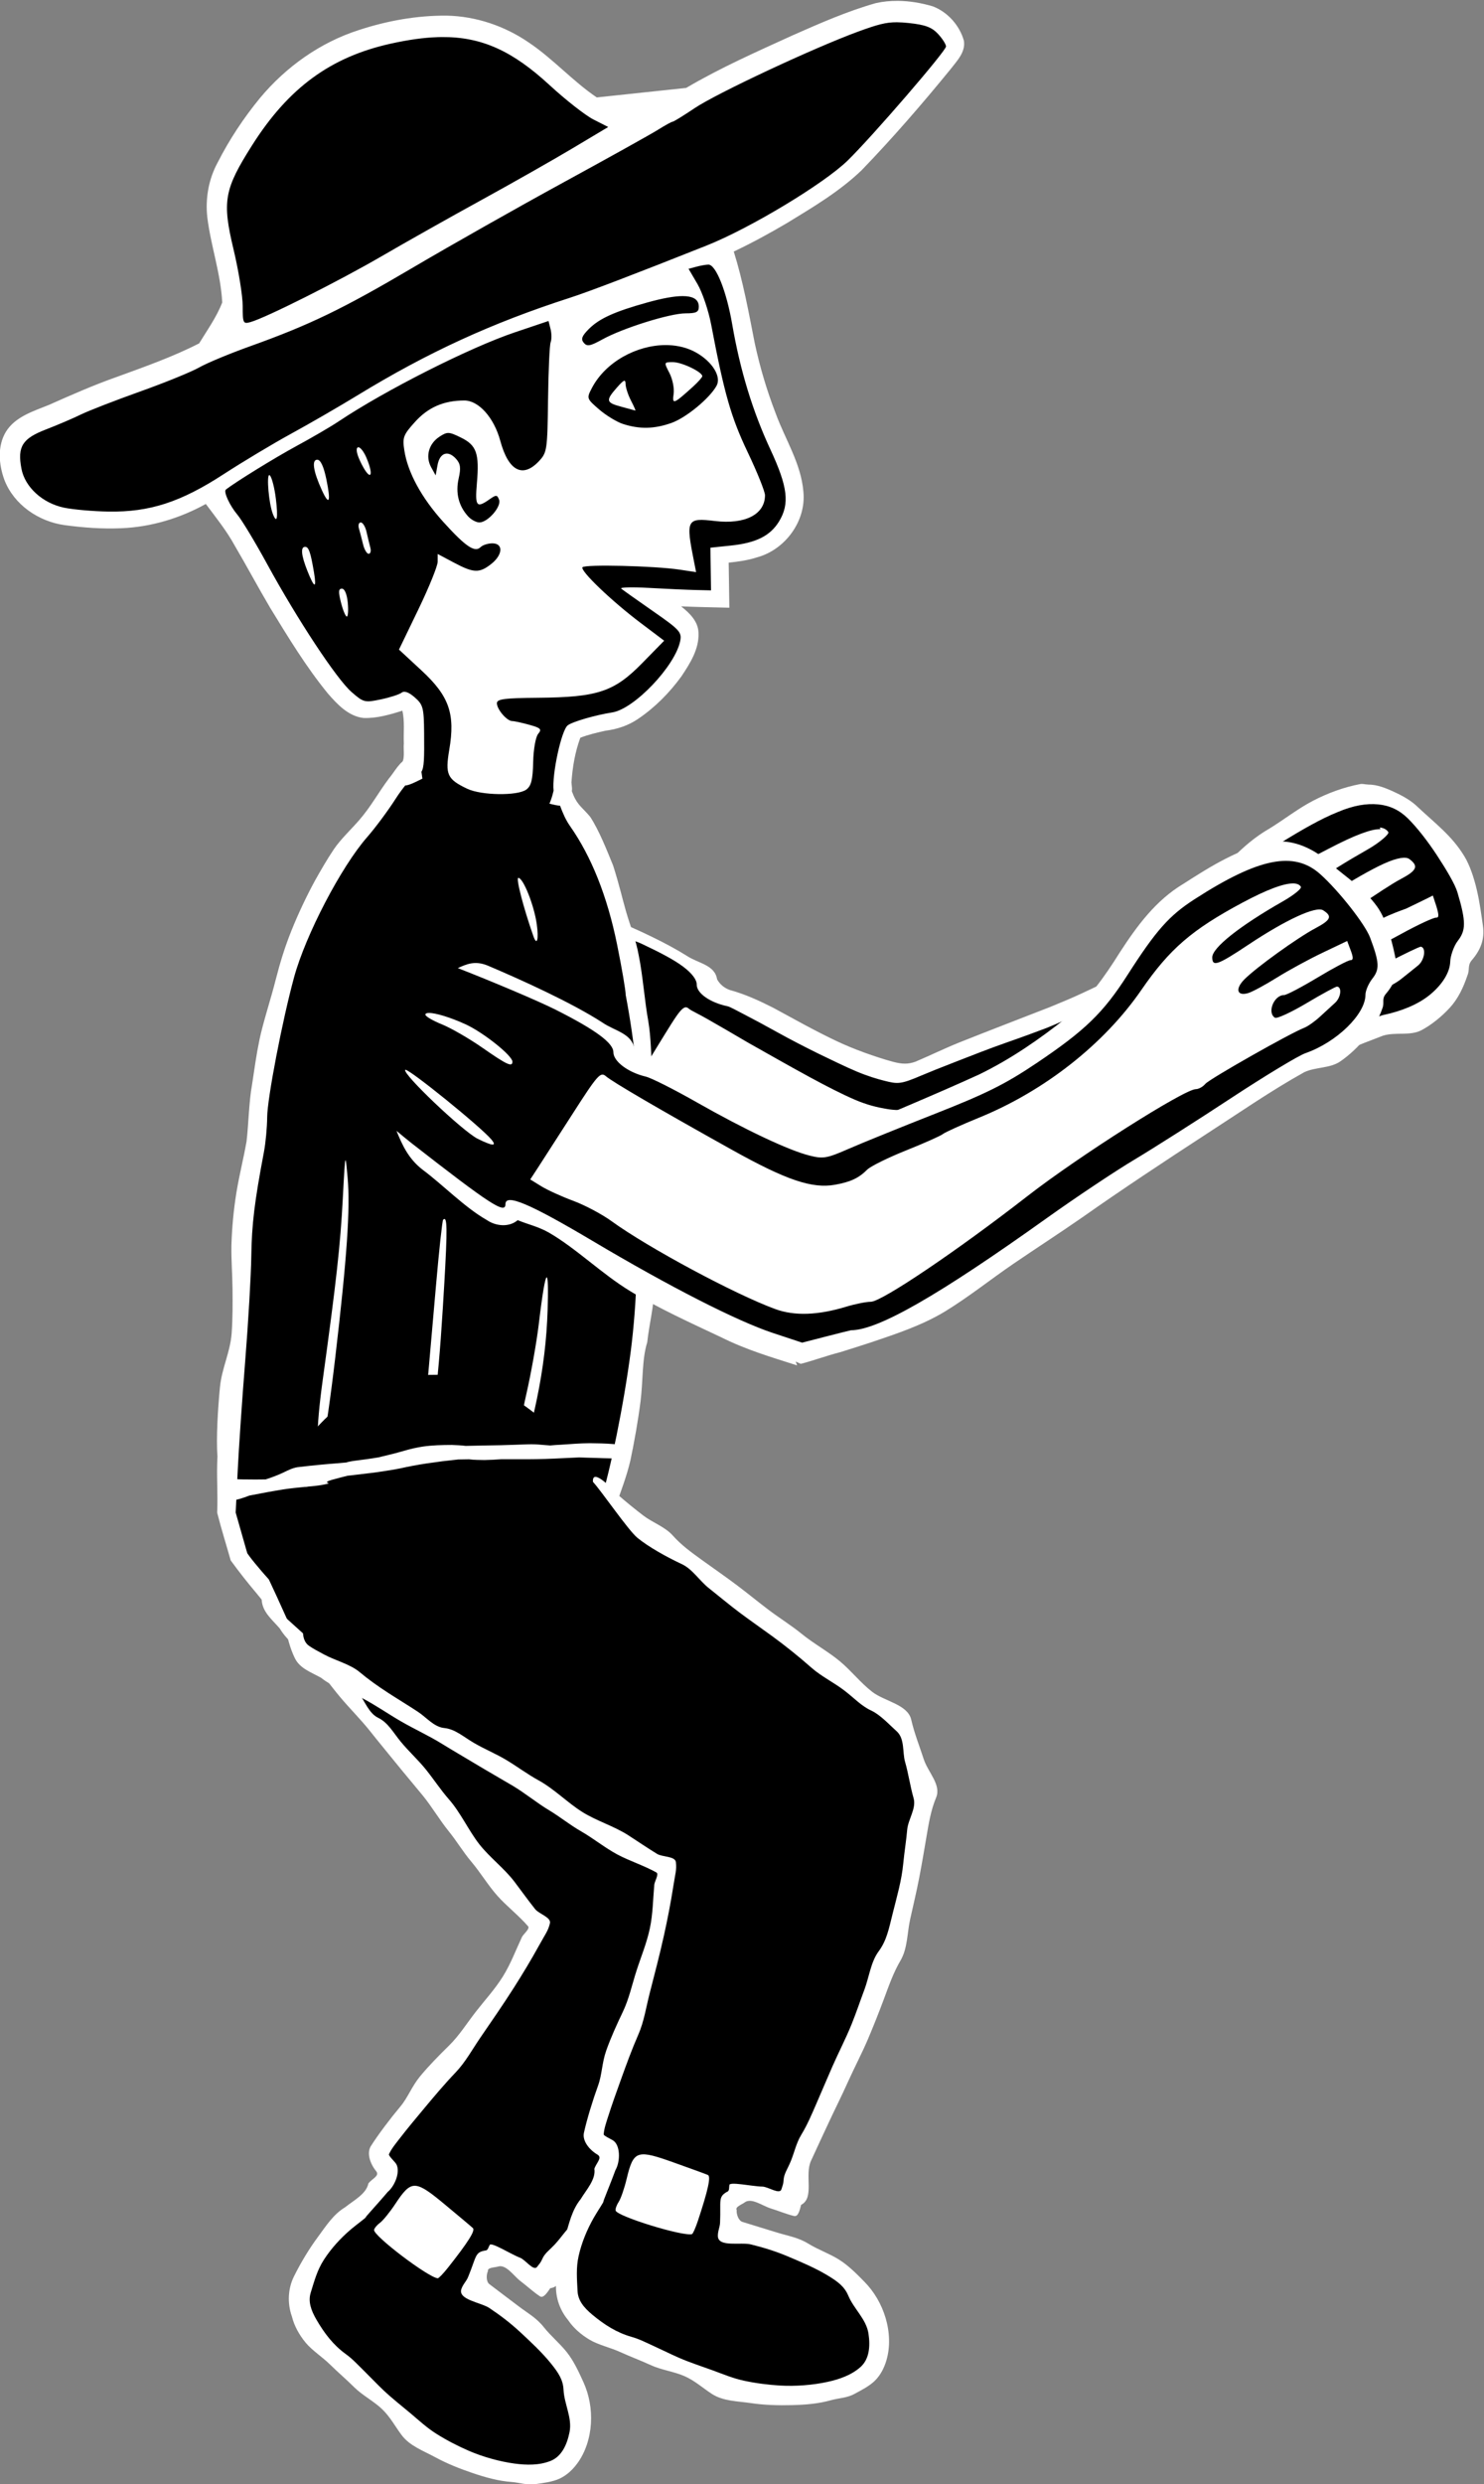 <?xml version="1.0" encoding="UTF-8" standalone="no"?>
<!-- Created with Inkscape (http://www.inkscape.org/) -->

<svg
   version="1.1"
   id="svg2"
   xml:space="preserve"
   width="309.901"
   height="518.32"
   viewBox="0 0 309.901 518.32"
   sodipodi:docname="man.svg"
   inkscape:version="1.1 (c68e22c387, 2021-05-23)"
   xmlns:inkscape="http://www.inkscape.org/namespaces/inkscape"
   xmlns:sodipodi="http://sodipodi.sourceforge.net/DTD/sodipodi-0.dtd"
   xmlns="http://www.w3.org/2000/svg"
   xmlns:svg="http://www.w3.org/2000/svg"><rect x="0" y="0" width="309.901" height="518.32" fill="#808080" stroke="none"/><defs
     id="defs6"><inkscape:path-effect
       effect="roughen"
       id="path-effect8410"
       is_visible="true"
       lpeversion="1.1"
       method="size"
       max_segment_size="10"
       segments="2"
       displace_x="1;1"
       displace_y="1;1"
       global_randomize="0.9;1"
       handles="smooth"
       shift_nodes="true"
       fixed_displacement="false"
       spray_tool_friendly="false" /><inkscape:path-effect
       effect="lattice2"
       gridpoint0="519.511,805.804"
       gridpoint1="646.9,805.804"
       gridpoint2="519.511,1036.22"
       gridpoint3="646.9,1036.22"
       gridpoint4="551.358,805.804"
       gridpoint5="615.053,805.804"
       gridpoint6="551.358,1036.22"
       gridpoint7="615.053,1036.22"
       gridpoint8x9="583.206,805.804"
       gridpoint10x11="583.206,1036.22"
       gridpoint12="519.511,863.408"
       gridpoint13="646.9,863.408"
       gridpoint14="519.511,978.616"
       gridpoint15="646.9,978.616"
       gridpoint16="551.358,863.408"
       gridpoint17="615.053,863.408"
       gridpoint18="551.358,978.616"
       gridpoint19="615.053,978.616"
       gridpoint20x21="583.206,863.408"
       gridpoint22x23="583.206,978.616"
       gridpoint24x26="519.511,921.012"
       gridpoint25x27="646.9,921.012"
       gridpoint28x30="551.358,921.012"
       gridpoint29x31="615.053,921.012"
       gridpoint32x33x34x35="583.206,921.012"
       id="path-effect8408"
       is_visible="true"
       lpeversion="1"
       horizontal_mirror="false"
       vertical_mirror="false"
       perimetral="false"
       live_update="true" /><inkscape:path-effect
       effect="lattice2"
       gridpoint0="588.167,365.861"
       gridpoint1="757.225,365.861"
       gridpoint2="588.167,444.328"
       gridpoint3="757.225,444.328"
       gridpoint4="630.431,365.861"
       gridpoint5="714.96,365.861"
       gridpoint6="630.431,444.328"
       gridpoint7="714.96,444.328"
       gridpoint8x9="672.696,365.861"
       gridpoint10x11="672.696,444.328"
       gridpoint12="588.167,385.478"
       gridpoint13="757.225,385.478"
       gridpoint14="588.167,424.711"
       gridpoint15="757.225,424.711"
       gridpoint16="630.431,385.478"
       gridpoint17="714.96,385.478"
       gridpoint18="630.431,424.711"
       gridpoint19="714.96,424.711"
       gridpoint20x21="672.696,385.478"
       gridpoint22x23="672.696,424.711"
       gridpoint24x26="588.167,405.095"
       gridpoint25x27="757.225,405.095"
       gridpoint28x30="630.431,405.095"
       gridpoint29x31="714.784,407.063"
       gridpoint32x33x34x35="671.895,408.227"
       id="path-effect6231"
       is_visible="true"
       lpeversion="1"
       horizontal_mirror="false"
       vertical_mirror="false"
       perimetral="false"
       live_update="true" /><inkscape:path-effect
       effect="roughen"
       id="path-effect4725"
       is_visible="true"
       lpeversion="1.1"
       method="size"
       max_segment_size="10.692"
       segments="2"
       displace_x="0.86;1"
       displace_y="1.56;1"
       global_randomize="0.3;1"
       handles="along"
       shift_nodes="true"
       fixed_displacement="false"
       spray_tool_friendly="false" /><inkscape:path-effect
       effect="roughen"
       id="path-effect4287"
       is_visible="true"
       lpeversion="1.1"
       method="size"
       max_segment_size="24.692"
       segments="2"
       displace_x="0.86;1"
       displace_y="1.56;1"
       global_randomize="1;1"
       handles="along"
       shift_nodes="true"
       fixed_displacement="false"
       spray_tool_friendly="false" /><inkscape:path-effect
       effect="roughen"
       id="path-effect4029"
       is_visible="true"
       lpeversion="1.1"
       method="size"
       max_segment_size="10.692"
       segments="2"
       displace_x="0.86;1"
       displace_y="1.56;1"
       global_randomize="1;1"
       handles="along"
       shift_nodes="true"
       fixed_displacement="false"
       spray_tool_friendly="false" /></defs><sodipodi:namedview
     id="namedview4"
     pagecolor="#505050"
     bordercolor="#eeeeee"
     borderopacity="1"
     inkscape:pageshadow="0"
     inkscape:pageopacity="0"
     inkscape:pagecheckerboard="0"
     showgrid="false"
     inkscape:zoom="1.0478929"
     inkscape:cx="163.38649"
     inkscape:cy="193.00116"
     inkscape:window-width="3840"
     inkscape:window-height="2066"
     inkscape:window-x="-11"
     inkscape:window-y="-11"
     inkscape:window-maximized="1"
     inkscape:current-layer="g8"
     inkscape:snap-global="false"
     fit-margin-top="0"
     fit-margin-left="0"
     fit-margin-right="0"
     fit-margin-bottom="0" /><g
     id="g8"
     inkscape:groupmode="layer"
     inkscape:label="man"
     transform="matrix(1.333,0,0,-1.333,-204.527,714.67)"><g
       id="g4717"
       inkscape:label="arm_l"
       transform="translate(-372.689,-32.572)"><path
         id="path4710"
         style="fill:#000000;stroke-width:1"
         d="m 661.3,368.712 c -3.631,1.173 -2.888,1.25 -6.334,2.906 -9.152,4.211 -17.2,8.907 -25.887,13.984 -1.671,2.454 -6.026,1.625 -8.665,2.523 -1.375,-0.321 -2.099,-1.309 -3.116,-0.707 -2.703,1.408 -5.064,3.374 -7.507,5.177 -3.125,2.402 -4.805,5.4 -7.841,7.917 -1.992,1.652 -5.409,2.74 -7.253,4.562 -0.566,0.565 -1.292,0.937 -1.976,1.298 -1.667,2.101 -3.355,4.304 -4.171,6.894 -1.032,3.47 0.149,7.149 1.953,10.145 1.764,3.123 4.449,6.076 8.094,6.851 2.268,0.458 4.682,0.36 6.891,-0.33 1.637,-0.73 3.398,-1.136 5.05,-1.837 5.761,-2.236 11.5,-4.552 17.084,-7.205 2.999,-1.587 6.154,-3.058 8.641,-5.417 0.75,-0.723 1.226,-1.695 1.318,-2.723 1.676,-0.161 3.25,-0.81 4.89,-1.313 5.217,-2.285 9.747,-5.012 14.86,-7.508 1.067,-0.544 2.498,-1.152 3.59,-1.662 2.499,-1.104 4.019,-1.11 6.743,-1.529 1.637,-0.009 4.009,1.179 5.506,1.722 6.29,2.692 12.229,4.32 18.515,7.021 5.334,2.245 10.28,4.543 14.879,8.016 3.345,2.522 6.273,4.369 8.493,7.913 2.854,4.381 5.708,9.016 10.148,11.976 3.866,2.544 7.874,5.035 12.342,6.37 2.961,0.889 6.389,0.863 9.008,-0.955 2.374,-1.712 4.236,-4.023 6.08,-6.272 1.577,-2.037 3.168,-4.154 3.872,-6.673 0.654,-1.843 1.216,-4.069 -0.003,-5.815 -0.627,-0.836 -1.264,-1.759 -1.22,-2.853 -0.468,-2.747 -1.696,-7.493 -3.761,-9.212 -1.841,-1.526 -4.374,-2.424 -6.597,-3.27 -6.528,-3.584 -13.043,-5.504 -19.347,-9.455 -4.874,-3.138 -10.526,-4.153 -15.3,-7.447 -6.266,-4.227 -13.108,-8.451 -19.487,-12.573 -4.579,-2.945 -8.564,-5.211 -13.611,-7.301 -1.503,-0.624 -3.632,-1.292 -5.247,-1.442 -2.555,-0.62 -3.732,-1.52 -6.28,-2.168 -1.568,1.838 -4.86,2.492 -2.342,0.007 z"
         inkscape:label="bg"
         sodipodi:nodetypes="ccccccsccccccccccccccccccccccccccccccccccc" /><path
         id="path4265"
         style="fill:#ffffff;stroke-width:1.333"
         d="m 987.222,583.63 c -0.549,0.006 -1.024,-0.187 -1.571,-0.096 -3.38,0.629 -6.8,1.877 -9.928,3.507 -3.125,1.629 -6.081,3.954 -9.045,5.773 -2.987,1.709 -5.51,3.897 -7.836,6.257 -2.325,2.358 -4.436,4.975 -6.509,7.692 -1.744,2.362 -3.738,4.59 -5.783,6.77 -2.047,2.183 -4.278,4.638 -6.644,6.292 -2.047,1.383 -3.921,2.806 -5.996,4.02 -1.912,1.353 -4.244,2.334 -6.428,3.367 -2.156,1.019 -4.397,1.919 -6.602,2.837 -3.028,1.181 -6.503,2.525 -9.512,3.691 -3.145,1.224 -6.283,2.445 -9.358,3.672 -3.113,1.242 -6.173,2.744 -9.242,4.048 -1.629,0.598 -2.863,0.516 -4.665,0.058 -2.022,-0.543 -4.016,-1.205 -6.064,-1.944 -2.046,-0.739 -4.189,-1.627 -6.047,-2.517 -2.204,-1.054 -4.372,-2.171 -6.527,-3.328 -2.154,-1.156 -4.298,-2.341 -6.462,-3.509 -2.942,-1.49 -5.851,-2.826 -9.067,-3.708 -1.101,-0.396 -2.057,-1.142 -2.648,-2.218 -0.48,-3.07 -3.981,-3.33 -6.35,-4.924 -2.048,-1.285 -4.565,-2.644 -7.263,-3.953 -2.709,-1.331 -5.525,-2.546 -8.307,-3.708 -2.792,-1.165 -5.509,-2.245 -7.816,-3.118 -2.586,-0.929 -4.346,-0.049 -6.12,0.857 2.291,0.782 4.829,1.48 7.397,2.422 2.543,0.732 5.224,2.117 7.458,3.054 2.189,0.918 4.011,1.366 5.217,1.934 4.014,1.889 6.829,3.381 8.705,4.793 1.88,1.415 2.835,2.755 2.818,3.698 -0.035,1.878 2.871,3.814 6.437,4.559 0.541,0.113 1.823,0.849 3.652,1.789 1.838,0.945 4.133,2.182 6.368,3.425 3.201,1.78 6.275,3.351 9.169,4.775 2.864,1.371 5.528,2.685 7.852,3.656 2.299,0.961 4.273,1.542 5.675,1.894 2.805,0.704 3.371,0.804 7.792,-1.092 1.343,-0.576 3.992,-1.638 7.224,-2.892 3.3,-1.28 6.888,-2.705 10.508,-3.968 3.536,-1.234 6.039,-2.158 8.512,-3.096 2.284,-0.92 4.441,-1.949 6.476,-2.899 1.999,-0.933 4.063,-1.727 6.27,-2.981 3.52,-2.001 6.098,-3.338 8.508,-5.015 2.248,-1.363 4.671,-3.135 6.633,-5.134 1.869,-1.905 3.453,-4.796 5.361,-7.306 3.462,-4.555 5.902,-7.66 8.221,-9.905 2.328,-2.253 4.482,-3.616 7.289,-5.34 4.699,-2.887 8.544,-5.078 11.892,-6.414 3.326,-1.426 6.108,-1.861 8.508,-1.627 2.39,0.232 4.417,1.167 6.199,2.927 1.92,1.895 4.128,4.724 6.106,7.742 1.946,2.969 3.733,5.97 4.235,7.646 1.895,6.315 1.747,8.026 0.069,10.194 -0.86,1.111 -1.53,3.246 -1.551,4.215 -0.052,2.36 -1.701,4.909 -4.242,7 -2.539,2.089 -6.101,3.458 -9.6,4.198 -0.805,0.17 -2.975,1.029 -5.996,2.448 -3.016,1.416 -7.011,3.426 -10.777,5.248 -2.484,1.201 -5.237,2.531 -7.841,3.775 -2.622,1.269 -5.272,2.503 -7.504,3.573 -2.231,1.07 -4.047,1.989 -5.394,2.619 -1.347,0.631 -3.241,1.806 -5.25,2.887 -2.098,1.35 -3.938,2.346 -6.1,3.578 -2.205,1.257 -4.443,2.499 -6.379,3.786 -4.294,2.855 -7.965,5.203 -11.455,7.561 -3.406,2.134 -6.578,4.838 -9.467,6.692 -2.61,2.078 -5.557,3.147 -7.818,4.322 -2.417,1 -4.09,2.299 -5.688,2.887 -1.646,0.605 -2.867,0.424 -3.99,0.413 -0.09,-8.8e-4 -2.479,0.733 -5.176,1.435 -1.58,0.456 -4.785,1.345 -4.785,1.345 -2.018,-0.66 -6.07,-1.973 -6.07,-1.973 -1.956,-0.677 -4.354,-1.801 -7.045,-2.977 -2.695,-1.332 -5.663,-2.634 -8.916,-4.175 -3.246,-1.636 -6.778,-3.26 -10.483,-5.102 -3.69,-1.835 -7.668,-3.987 -11.621,-6.114 -6.438,-3.464 -10.92,-5.969 -13.719,-6.942 -2.823,-0.982 -3.95,-0.574 -3.945,0.536 0.003,0.706 -0.248,0.883 -1.315,0.52 -0.965,-0.468 -2.884,-1.344 -5.776,-3.201 -2.935,-1.884 -6.741,-4.807 -12.209,-8.712 -1.002,-0.715 -2.347,-1.436 -3.393,-2.226 1.201,2.895 2.8,5.607 5.74,7.651 2.065,1.395 4.109,3.478 6.294,5.251 2.185,1.772 4.551,3.152 6.782,4.263 1.846,1.15 4.483,1.344 6.265,-0.298 2.423,0.815 4,1.021 6.285,2.142 2.804,1.441 5.515,3.782 8.318,5.778 2.809,2.001 5.743,3.598 8.69,5.23 2.929,1.622 6.413,3.346 9.628,4.85 3.235,1.513 6.262,2.989 9.318,4.391 2.756,1.339 5.386,2.465 8.051,3.387 2.763,0.955 5.498,1.638 8.262,2.594 -0.026,-0.314 -0.111,-0.969 -0.111,-0.969 -0.019,0.235 0.702,0.579 0.893,0.647 2.643,-0.687 5.55,-1.874 8.182,-2.54 2.241,-0.727 3.823,-1.104 6.044,-1.859 2.569,-0.884 5.091,-2.154 7.586,-3.158 2.501,-1.006 4.953,-1.75 7.189,-3.176 2.306,-1.488 4.381,-3.166 6.546,-4.806 2.183,-1.653 4.333,-3.308 6.541,-4.816 2.212,-1.511 4.528,-3.022 6.867,-4.466 2.321,-1.433 4.741,-2.855 7.021,-4.277 2.698,-1.708 5.452,-3.384 8.28,-4.975 2.8,-1.614 5.584,-2.934 8.428,-4.378 2.949,-1.497 5.911,-3.074 8.947,-4.525 2.418,-1.14 4.685,-2.247 7.103,-3.388 2.348,-1.129 4.613,-2.267 7.045,-3.341 2.458,-1.086 5.175,-2.082 7.731,-3.077 2.573,-0.792 5.605,0.108 7.998,-1.128 2.008,-1.056 4.205,-2.801 5.951,-4.712 1.737,-1.901 2.83,-4.253 3.646,-6.674 0.577,-1.369 -0.04,-2.076 0.942,-3.245 1.735,-2.014 2.738,-4.25 2.308,-7.199 -0.327,-2.211 -0.648,-4.778 -1.265,-7.426 -0.619,-2.653 -1.51,-5.239 -2.585,-7.009 -1.362,-2.248 -2.905,-3.961 -4.54,-5.542 -1.637,-1.584 -3.372,-3.051 -5.126,-4.691 -1.428,-1.42 -3.175,-2.377 -4.967,-3.209 -1.799,-0.836 -3.634,-1.585 -5.559,-1.563 3e-5,4e-5 0.015,-0.011 0.015,-0.011 m 2.622,9.325 c -0.995,-0.04 -2.304,0.281 -4.116,0.961 -1.817,0.683 -3.99,1.702 -6.611,3.068 -3.709,1.934 -6.448,3.283 -9.14,5.025 -2.468,1.452 -5.274,3.814 -7.53,5.934 -2.196,2.064 -4.134,4.089 -6.349,6.809 -1.777,2.183 -3.546,4.32 -5.636,6.289 -1.926,2.041 -4.483,3.69 -6.852,5.433 -2.446,1.551 -4.654,3.62 -7.149,5.117 -2.369,1.771 -5.163,2.948 -7.791,4.113 -2.647,1.174 -5.284,2.123 -7.981,3.063 -3.721,1.296 -7.192,2.343 -7.637,2.686 -0.429,0.331 -3.62,2.079 -7.254,3.432 -3.656,1.361 -7.193,2.855 -7.861,3.528 -1.67,1.684 -3.268,2.387 -6.387,2.941 -1.536,0.273 -3.099,0.304 -4.973,-0.04 -1.833,-0.313 -3.886,-0.781 -6.485,-1.89 -2.582,-1.102 -5.775,-2.73 -9.388,-4.688 -4.918,-2.666 -9.233,-5.157 -12.847,-7.177 -3.63,-2.146 -6.27,-3.64 -8.361,-4.849 -2.14,-1.237 -3.611,-1.872 -4.064,-2.258 -0.529,-0.45 -0.923,-0.569 -1.849,0.478 -0.925,1.045 -2.488,3.644 -4.998,7.725 -1.522,2.474 -2.95,4.84 -4.202,6.831 -1.251,1.989 -2.321,3.598 -2.744,4.281 -0.502,0.84 -1.536,2.495 -1.536,2.495 0.771,0.425 2.284,1.248 2.284,1.248 1.212,0.707 4.138,1.849 6.468,2.587 2.336,0.74 5.976,2.66 7.935,3.982 1.865,1.259 4.376,2.724 7.232,4.291 2.856,1.553 6.064,3.315 9.31,4.927 3.236,1.695 6.564,3.19 9.57,4.528 3.022,1.345 5.765,2.449 7.901,3.221 2.027,0.733 4.396,0.8 6.826,0.729 2.432,-0.07 4.837,-0.35 7.699,-1.235 1.781,-0.551 4.145,-1.037 5.115,-1.026 0.562,0.006 1.904,-0.794 3.798,-1.939 1.89,-1.286 4.291,-2.842 7.07,-4.756 2.789,-2.03 6.005,-4.094 9.347,-6.462 3.346,-2.371 6.75,-4.914 10.266,-7.465 2.536,-1.84 5.726,-3.9 9.306,-6.005 3.587,-2.109 7.528,-3.953 11.248,-5.817 3.8,-1.627 7.306,-3.356 9.97,-4.532 2.67,-1.179 4.287,-1.883 4.904,-1.815 0.608,0.067 1.599,-0.412 2.14,-0.947 0.306,-0.302 2.547,-1.298 5.472,-2.586 3.363,-1.417 6.267,-2.706 9.629,-4.123 3.167,-1.328 5.865,-2.557 6.894,-2.834 0.774,-0.209 2.568,-1.107 3.735,-2.05 1.161,-0.938 2.744,-2.166 3.522,-2.823 1.316,-1.111 1.68,-3.64 0.567,-3.88 -0.272,-0.059 -3.373,1.469 -6.863,3.245 -3.489,1.775 -6.771,2.864 -7.178,2.554 -1.663,-1.268 0.093,-5.129 2.353,-4.919 0.518,0.048 3.935,-1.548 7.495,-3.514 3.557,-1.963 6.854,-3.467 7.337,-3.432 0.646,0.048 0.608,-0.574 0.084,-2.333 -0.24,-0.752 -0.745,-2.278 -0.745,-2.278 -1.849,0.942 -5.595,2.733 -5.595,2.733 -1.386,0.497 -3.191,1.164 -5.002,2.044 -1.775,0.862 -3.666,1.981 -4.926,2.688 -2.611,1.465 -5.262,3.129 -6.196,3.335 -2.512,0.555 -2.968,-1.537 -0.776,-3.517 1.362,-1.231 4.343,-3.266 7.45,-5.381 3.071,-2.09 6.448,-4.346 8.345,-5.347 3.389,-1.79 3.753,-2.696 1.809,-4.16 -0.733,-0.552 -2.493,-0.331 -5.314,0.942 -2.79,1.259 -6.804,3.604 -10.963,6.2 -6.927,4.323 -8.089,4.703 -7.926,2.619 0.083,-1.066 1.607,-2.661 4.373,-4.766 2.765,-2.103 6.518,-4.396 11.188,-7.063 2.394,-1.368 4.448,-3.146 4.232,-3.55 -0.261,-0.488 -1.008,-0.942 -1.786,-0.972 3.1e-4,8.1e-4 0.135,0.347 0.135,0.348 z m -175.797,25.964 c -0.446,0.036 -1.292,0.868 -1.291,1.102 5.7e-4,0.349 1.545,0.9 3.416,1.551 1.884,0.656 5.458,2.819 8.178,4.595 4.945,3.23 6.355,3.7 6.362,2.516 0.004,-0.623 -1.398,-1.927 -3.361,-3.363 -1.966,-1.438 -4.486,-3.038 -6.31,-3.783 -3.17,-1.293 -5.653,-2.725 -6.994,-2.618 z m -6.634,12.367 c -0.002,-0.015 -0.065,0.056 -0.072,0.064 -0.357,0.39 0.07,1.513 3.501,4.584 3.432,3.072 9.88,7.962 11.393,8.62 3.063,1.332 3.371,0.524 2.201,-0.833 -0.7,-0.812 -2.797,-1.865 -5.284,-3.833 -2.458,-2.049 -5.037,-4.493 -7.429,-6.164 -2.385,-1.666 -4.087,-2.494 -4.39,-2.445 l 0.079,0.006 z"
         inkscape:label="mask"
         transform="matrix(0.75,0,0,-0.75,0,883.636)"
         sodipodi:nodetypes="ccscscsccsccsccscscccccscccssssssscssssscsscsssscsssccssssscsscsscccsscccccsssccssccscccssscscccccscsssccsccsccscccscscsscssscsscccsssssscsscssssscccssccsssscccssscsssccssssssssccccssssssssssssscssscssssssscssscsccs" /></g><g
       id="g9670"
       inkscape:label="leg_l"
       transform="rotate(-6.614,695.566,1979.256)"
       inkscape:transform-center-x="-21.12847"
       inkscape:transform-center-y="82.017038"><path
         id="path9666"
         style="fill:#000000;stroke-width:1"
         d="m 447.648,107.975 c -5.403,0.127 -10.536,2.191 -15.262,4.665 -3.671,1.912 -6.915,4.502 -10.148,7.058 -3.178,2.578 -6.879,4.783 -9.412,8.138 -1.263,1.624 -1.839,3.788 -1.282,5.798 0.839,3.647 2.608,7.089 5.041,9.928 1.031,1.188 2.326,2.202 2.944,3.682 1.036,1.942 2.287,3.761 3.324,5.701 -0.819,0.699 -1.881,1.587 -1.79,2.753 0.525,1.556 1.563,2.88 2.383,4.29 2.366,3.81 4.931,7.491 7.399,11.233 3.436,5.771 6.392,11.818 9.153,17.938 0.628,1.464 1.285,2.923 1.752,4.448 -4.944,5.229 -10.108,10.185 -15.276,15.187 -5.417,5.147 -10.731,10.401 -16.012,15.688 -4.061,3.99 -8.345,7.74 -12.582,11.539 -1.289,1.218 -2.636,2.394 -3.734,3.794 -0.821,4.158 -1.562,8.336 -2.438,12.48 -1.061,3.841 -0.767,8.356 1.893,11.503 1.36,1.529 3.019,2.758 4.468,4.201 3.952,3.703 8.277,7.358 13.602,8.834 5.654,1.477 11.918,1.371 17.223,-1.269 5.825,-2.863 10.097,-8.092 13.228,-13.654 0.968,-1.782 1.971,-3.593 2.588,-5.521 0.066,-1.341 0.914,-2.472 1.463,-3.655 1.997,-3.665 4.663,-6.896 7.331,-10.021 4.791,-5.407 9.521,-10.869 14.029,-16.515 5.147,-6.414 10.228,-12.88 15.396,-19.277 0.247,-3.926 0.486,-7.853 0.727,-11.779 -3.366,-7.633 -6.411,-15.455 -10.729,-22.621 -5.599,-8.224 -11.519,-16.234 -17.757,-23.984 -1.969,-2.473 -4.107,-4.851 -5.692,-7.598 -0.486,-0.95 -0.972,-1.9 -1.457,-2.85 -2.212,1.196 -4.285,2.724 -6.705,3.482 -0.38,-0.449 -0.966,-0.673 -1.518,-0.783 -0.814,-1.355 -1.127,-2.938 -1.588,-4.434 2.999,-1.478 6.007,-2.977 8.697,-4.984 3.088,-2.299 6.161,-4.757 8.42,-7.91 2.058,-3.281 2.816,-7.602 1.269,-11.241 -0.824,-1.996 -2.685,-3.434 -4.788,-3.857 -1.361,-0.324 -2.765,-0.415 -4.16,-0.387 z" /><path
         id="path9668"
         style="fill:#ffffff;stroke-width:1.333"
         d="m 592.924,838.051 c 1.226,2.137 4.826,11.545 6.318,13.506 1.819,2.39 4.938,5.262 7.752,7.5 1.942,1.545 2.767,4.198 4.301,6.148 1.586,2.018 3.494,4.572 5.137,6.545 1.736,2.085 3.763,4.342 5.521,6.408 2.004,2.354 4.364,5.363 6.348,8.191 1.575,2.245 3.842,4.095 5.574,6.221 1.763,2.163 2.684,3.954 4.529,5.414 1.616,1.278 2.931,3.66 4.154,5.434 1.311,1.9 0.121,4.559 0.219,6.588 0.122,2.541 -0.143,5.11 -0.027,7.834 0.093,2.191 -2.156,4.012 -2.84,6.096 -0.642,1.956 -1.653,4.374 -2.408,6.586 -1.167,3.42 -2.865,6.364 -4.529,9.572 -1.62,3.122 -2.579,5.296 -4.77,7.139 -2.08,1.75 -3.203,4.819 -4.727,7.07 -1.58,2.335 -2.655,4.114 -4.289,6.412 -1.862,2.619 -4.013,5.084 -5.949,7.648 -1.68,2.225 -3.328,4.462 -5,6.693 -1.608,2.146 -2.915,3.919 -4.625,5.65 -1.438,1.456 -2.231,3.22 -3.428,4.879 -1.075,1.49 -1.973,2.161 -2.373,3.518 -0.238,0.806 -0.448,0.964 -0.855,1.686 -0.616,1.09 -2.579,-1.168 -3.756,-1.465 -2.051,-0.518 -6.687,-2.788 -6.633,-1.832 -0.195,0.316 -0.186,1.135 -0.791,1.18 -2.11,0.609 -1.646,1.439 -2.877,5.805 -0.246,1.005 -0.915,1.681 -1.133,2.758 -0.469,2.322 4.379,2.279 6.297,3.266 2.476,1.274 4.691,2.586 6.938,4.232 2.371,1.738 4.998,3.67 7.1,5.727 1.886,1.846 2.948,3.167 3.285,5.186 0.502,3.003 2.512,5.61 2.264,8.645 -0.229,2.809 -1.133,5.288 -3.248,6.422 -2.25,1.206 -4.882,1.462 -7.434,1.414 -3.064,-0.058 -6.644,-0.605 -9.814,-1.562 -2.365,-0.714 -4.881,-1.667 -7.107,-2.738 -2.131,-1.025 -3.824,-2.278 -5.795,-3.584 -2.012,-1.333 -4.281,-2.701 -6.299,-4.223 -1.494,-1.127 -2.942,-2.347 -4.42,-3.496 -1.591,-1.238 -2.674,-2.19 -4.174,-3.031 -2.832,-1.589 -4.919,-3.762 -6.869,-6.357 -1.427,-1.899 -2.252,-3.628 -1.893,-5.549 0.472,-2.525 0.799,-4.799 1.93,-7.105 1.246,-2.542 2.96,-4.905 4.898,-6.986 1.083,-1.163 3.154,-3.047 2.938,-3.033 -1.371,1.709 2.109,-3.043 3.773,-5.58 1.459,-1.512 2.308,-4.986 0.873,-6.266 -0.578,-0.534 -1.494,-1.261 -1.518,-1.57 0.396,-1.228 1.097,-2.292 1.762,-3.398 1.429,-2.379 2.957,-4.695 4.477,-7.018 1.723,-2.634 3.626,-5.512 5.615,-8.141 1.826,-2.412 2.924,-5.206 4.338,-7.881 1.885,-3.567 3.921,-7.379 5.682,-11.01 1.508,-3.11 2.955,-6.271 4.262,-9.471 1.077,-2.637 1.496,-3.142 1.725,-4.84 0.174,-1.29 -2.49,-1.679 -3.412,-2.598 -1.795,-1.787 -3.193,-3.35 -4.947,-5.178 -2.459,-2.561 -5.709,-4.418 -8.205,-6.943 -2.538,-2.568 -4.598,-6.058 -7.404,-8.592 -1.888,-1.705 -3.642,-3.805 -5.455,-5.59 -1.885,-1.856 -3.981,-3.33 -5.887,-5.164 -1.844,-1.774 -3.1,-3.663 -5.262,-4.414 -2.017,-0.701 -3.079,-2.988 -4.537,-4.547 -1.718,-1.836 -3.494,-3.563 -5.223,-5.389 -1.743,-1.841 -3.278,-3.58 -4.721,-5.527 -1.516,-2.047 -4.463,-3.579 -6.359,-5.279 -1.567,-1.406 -1.772,-1.561 -2.578,-2.422 -0.751,-0.802 -0.858,-1.806 -0.686,-2.898 l -2.791,-4.066 c -0.061,0.614 -0.151,1.234 -0.312,1.889 -0.365,1.478 -0.268,4.645 0.258,6.879 0.533,2.266 2.523,3.522 4.367,5.191 1.98,2.594 4.888,3.977 7.352,6.117 2.492,2.165 4.434,4.399 6.834,6.666 2.349,2.219 4.839,4.147 7.088,6.4 2.058,2.062 3.971,3.866 6.049,5.908 2.131,2.095 4.267,4.069 6.41,6.15 2.083,2.024 4.103,4.688 6.182,6.717 1.956,1.91 3.462,3.93 5.455,5.801 2.147,2.015 4.038,4.497 6.238,6.453 2.137,1.9 4.873,3.536 7.086,5.566 0.509,0.467 -0.821,1.737 -1.035,2.424 -0.955,2.877 -1.694,5.852 -2.992,8.592 -1.35,2.849 -3.118,5.25 -4.756,7.943 -1.636,2.691 -2.873,5.342 -4.768,7.688 -1.807,2.237 -3.702,4.657 -5.262,7.072 -1.504,2.33 -1.993,4.651 -3.379,6.752 -1.74,2.637 -3.88,6.257 -5.145,8.875 -0.741,1.567 0.275,3.72 1.748,5.127 0.804,0.876 -0.735,1.606 -1.369,2.686 -0.174,2.231 -2.688,3.895 -4.248,5.486 -2.305,1.768 -3.536,4.38 -4.984,6.898 -1.475,2.563 -2.911,5.702 -3.986,8.707 -0.918,2.567 -0.787,5.623 0.553,8.334 0.72,1.93 1.999,3.671 3.486,5.096 1.5,1.437 3.796,2.547 5.598,3.951 1.814,1.413 3.743,2.698 5.551,4.119 1.86,1.463 4.373,2.41 6.264,3.832 1.911,1.437 3.154,3.298 4.727,4.951 1.954,2.054 4.859,2.711 7.49,3.768 2.645,1.062 5.413,1.801 8.201,2.394 2.717,0.579 5.491,1.022 8.258,0.9 1.5,-0.066 3.41,0.337 5.039,-0.144 1.525,-0.394 3.449,-0.866 4.793,-1.688 1.43,-0.874 2.469,-2.117 3.277,-3.494 1.502,-2.559 2.096,-5.752 1.93,-8.715 -0.169,-3.01 -1.05,-5.898 -2.564,-8.406 -1.216,-2.014 -2.49,-4.113 -4.15,-5.779 -1.65,-1.656 -3.707,-2.968 -5.383,-4.643 -1.793,-1.792 -3.677,-2.504 -5.855,-3.799 -2.195,-1.304 -4.328,-2.53 -6.48,-3.816 -0.757,-0.452 -0.875,-1.916 -0.594,-2.689 -0.273,-0.705 1.461,-0.918 1.957,-1.152 1.622,-0.738 3.487,1.559 5.021,2.465 1.538,0.908 2.856,1.895 4.379,2.676 0.839,0.43 1.491,-1.027 1.98,-1.918 3.114,-0.745 2.099,-5.875 4.143,-8.459 1.903,-2.435 3.626,-4.603 5.547,-7.023 1.98,-2.494 3.854,-4.702 5.797,-7.225 1.932,-2.508 4.317,-5.239 6.193,-7.789 1.728,-2.349 3.394,-4.714 5.021,-7.133 1.706,-2.535 3.265,-5.006 5.326,-7.146 2.05,-2.128 2.678,-5.273 3.971,-7.93 1.278,-2.627 2.676,-5.38 3.877,-8.043 1.172,-2.598 2.286,-5.211 3.4,-7.834 1.127,-2.653 2.207,-5.249 3.871,-7.527 1.74,-2.382 -0.413,-5.513 -0.646,-8.453 -0.228,-2.859 -0.656,-5.725 -0.625,-8.598 0.036,-3.261 -4.552,-5.005 -6.59,-7.551 -1.965,-2.455 -3.169,-5.2 -5.049,-7.721 -1.904,-2.552 -4.472,-4.859 -6.479,-7.477 -1.734,-2.262 -3.75,-4.279 -5.562,-6.479 -1.819,-2.208 -3.352,-4.251 -5.176,-6.455 -1.889,-2.283 -3.968,-4.593 -5.904,-6.836 -1.887,-2.186 -3.506,-4.075 -4.768,-6.424 -1.142,-2.125 -3.482,-3.604 -5.01,-5.471 -1.489,-1.818 -2.817,-3.58 -4.148,-5.428 -1.585,-2.812 -4.031,-6.506 -4.457,-3.857 z m -23.033,138.873 c -0.09,6e-5 -0.178,0.004 -0.264,0.014 -1.372,0.154 -2.249,1.532 -3.623,4.246 -0.911,1.8 -2.14,3.729 -2.73,4.283 -0.59,0.554 -1.056,1.284 -1.035,1.621 0.078,1.27 12.414,8.545 14.367,8.473 0.2,-0.006 1.045,-1.115 1.875,-2.457 3.568,-5.771 4.801,-8.341 4.219,-8.785 -0.342,-0.261 -3.254,-2.185 -6.473,-4.277 -3.149,-2.048 -4.988,-3.118 -6.336,-3.117 z"
         transform="matrix(0.75,0,0,-0.75,0,883.636)"
         sodipodi:nodetypes="csssssssssssssssssssssssscccssssssscssssssssssccccsssssssssssssssssssccsscssssssssscsssssccccsscsssssssccssssssssccssccssssssssssssssssssscccssscsssssc" /></g><g
       id="g4093"
       inkscape:label="torso"><path
         id="path4086"
         style="fill:#000000;stroke-width:1"
         d="m 225.867,418.15 c -1.117,-0.076 -2.229,-0.253 -3.334,-0.402 -1.33,-0.369 -2.66,-0.739 -3.99,-1.108 -0.237,-0.549 -0.913,-0.53 -1.298,-0.943 -2.211,-1.94 -3.496,-4.648 -5.297,-6.93 -1.497,-2.056 -3.29,-3.883 -4.67,-6.027 -3.159,-4.749 -5.789,-9.851 -7.878,-15.158 -1.534,-3.898 -2.353,-8.022 -3.266,-12.096 -0.898,-4.343 -1.799,-8.697 -2.28,-13.109 -0.115,-2.23 -0.175,-4.476 -0.622,-6.672 -1.002,-5.271 -1.902,-10.593 -1.926,-15.973 -0.242,-9.242 -1.183,-18.438 -1.768,-27.696 -0.298,-4.273 -0.488,-8.551 -0.694,-12.829 0.661,-2.295 1.295,-4.597 1.975,-6.886 2.494,-3.401 5.412,-6.487 8.585,-9.261 4.104,-3.513 8.859,-6.563 14.247,-7.562 4.84,-0.917 9.811,0.363 14.19,2.427 5.658,2.702 10.698,6.569 15.173,10.932 0.482,0.439 0.916,0.911 1.118,1.545 1.614,3.487 3.264,6.961 4.855,10.457 1.558,5.166 2.58,10.476 3.541,15.779 1.089,6.232 1.944,12.527 2.056,18.86 -0.029,2.566 0.005,5.13 0.147,7.692 0.397,9.151 0.737,18.352 -0.299,27.475 -0.353,3.377 -0.908,6.73 -1.498,10.071 -0.378,3.135 -1.034,6.231 -1.672,9.322 -1.428,6.354 -3.726,12.603 -7.506,17.952 -1.126,1.697 -1.349,3.854 -2.626,5.459 -1.51,1.593 -3.471,2.675 -5.419,3.642 -0.969,0.449 -2.068,0.323 -3.101,0.511 -2.241,0.219 -4.486,0.549 -6.742,0.527 z" /><path
         id="path4007"
         style="fill:#ffffff;stroke-width:1.333"
         d="m 302.594,618.555 c -1.099,-0.03 -2.204,0.007 -3.32,0.152 -2.43,0.169 -4.991,1.164 -7.322,1.814 -0.785,0.359 -2.007,0.132 -2.312,1.115 -1.658,0.721 -2.647,2.782 -3.791,4.121 -2.344,3.129 -3.732,5.851 -6.305,8.811 -1.668,1.907 -3.859,3.957 -5.266,6.055 -1.406,2.097 -2.676,4.305 -3.916,6.508 -1.788,3.284 -3.544,7.012 -4.926,10.461 -1.382,3.449 -2.36,6.656 -3.293,10.291 -0.947,3.792 -2.618,8.828 -3.355,12.385 -0.737,3.557 -0.965,5.597 -1.568,9.459 -0.649,3.54 -0.719,8.249 -1.143,11.812 -0.621,3.555 -1.53,7.07 -2.119,10.695 -0.589,3.625 -0.928,7.346 -1.041,10.965 -0.054,3.194 0.198,6.013 0.229,9.072 0.031,3.059 0.045,6.152 -0.182,9.338 -0.309,4.029 -2.051,7.178 -2.449,11.295 -0.417,4.312 -0.816,10.704 -0.514,14.342 -0.225,4.082 0.109,7.639 -0.061,11.773 0.841,3.346 1.886,6.646 2.828,9.975 2.017,2.745 3.333,4.401 5.461,6.941 2.128,2.541 4.91,6.306 7.568,8.436 3.113,2.471 7.939,5.658 11.596,7.305 3.657,1.647 6.876,2.034 10.926,2.17 3.83,0.093 7.452,0.66 11.07,-0.568 4.108,-1.43 8.93,-7.127 12.402,-9.852 3.472,-2.725 5.971,-4.357 9.225,-7.205 1.706,-1.608 4.576,-1.713 5.988,-3.596 1.172,-2.445 1.612,-3.895 2.594,-6.367 0.982,-2.473 2.306,-5.716 3.445,-8.18 1.152,-3.36 2.429,-6.555 3.225,-10.018 0.822,-3.897 1.595,-8.26 2.105,-12.266 0.532,-4.173 0.285,-8.839 1.393,-12.299 0.439,-3.972 1.394,-7.384 1.506,-11.457 -0.049,-3.671 -0.167,-7.804 -0.074,-11.398 0.093,-3.595 0.553,-7.123 0.633,-10.791 0.119,-3.742 -0.076,-8.203 -0.309,-11.889 -0.24,-3.809 -0.895,-7.46 -0.662,-10.834 -0.346,-3.647 -0.243,-6.986 -0.879,-10.744 -0.761,-4.2 -1.123,-9.402 -1.969,-13.586 -0.629,-3.502 -1.741,-6.016 -2.674,-9.26 -0.833,-2.898 -1.382,-5.453 -2.689,-9.562 -1.306,-3.189 -2.934,-7.35 -4.803,-10.184 -1.48,-1.785 -2.608,-2.393 -3.484,-4.492 -0.917,-2.542 -2.825,-5.455 -5.018,-6.883 -2.153,-1.25 -4.316,-2.655 -6.879,-2.828 -3.336,-0.24 -6.575,-0.942 -9.871,-1.033 z m -0.855,4.084 c 1.584,0.002 4.292,0.249 11.129,1.027 h 0.002 c 0.13,-0.2 5.884,2.769 7.344,4.807 1.113,1.624 1.571,4.606 3.434,7.262 4.486,6.395 7.782,14.682 9.818,24.682 0.994,4.881 1.809,9.639 1.809,10.574 3.917,20.712 2.995,34.031 2.164,54.465 l 0.008,5.598 c 0.004,3.079 -0.493,9.463 -1.105,14.184 -1.484,11.442 -4.353,25.241 -6.27,31.217 l -6.711,14.408 c -1e-5,0 -1.164,1.235 -3.182,3.066 -1.009,0.916 -2.231,1.98 -3.627,3.113 -1.396,1.133 -2.967,2.335 -4.672,3.525 -1.705,1.19 -3.544,2.369 -5.48,3.457 -0.968,0.544 -1.961,1.065 -2.973,1.553 -1.011,0.488 -2.041,0.943 -3.086,1.355 -1.045,0.412 -2.105,0.781 -3.174,1.098 -1.068,0.316 -2.146,0.581 -3.229,0.781 -1.082,0.201 -2.169,0.339 -3.256,0.404 -1.087,0.065 -2.173,0.056 -3.254,-0.035 -1.081,-0.091 -2.152,-0.261 -3.211,-0.498 -1.059,-0.237 -2.106,-0.543 -3.137,-0.906 -1.031,-0.364 -2.046,-0.785 -3.043,-1.254 -0.997,-0.469 -1.975,-0.986 -2.932,-1.541 -0.957,-0.555 -1.892,-1.149 -2.803,-1.77 -0.911,-0.62 -1.796,-1.266 -2.654,-1.932 -1.716,-1.33 -3.322,-2.732 -4.793,-4.121 -1.47,-1.389 -2.805,-2.766 -3.98,-4.051 -1.176,-1.285 -2.193,-2.477 -3.025,-3.496 -1.032,-1.263 -1.189,-1.521 -1.609,-2.096 -0.041,-0.139 -0.093,-0.293 -0.129,-0.424 l -2.305,-8.084 0.414,-8.596 c 0.228,-4.727 0.94,-15.139 1.582,-23.139 0.642,-8 1.212,-17.818 1.268,-21.818 0.091,-6.585 0.668,-11.334 2.631,-21.672 0.365,-1.92 0.671,-5.193 0.682,-7.273 0.019,-3.893 3.16,-20.22 5.625,-29.242 2.41,-8.822 9.823,-23.02 15.25,-29.213 1.691,-1.93 4.364,-5.524 5.939,-7.986 1.576,-2.463 3.492,-4.677 4.258,-4.92 0.519,-0.165 0.888,-0.343 1.146,-0.746 l 4.74,-1.316 c 2.351,-0.204 2.812,-0.449 4.396,-0.447 z m 11.107,23.906 c -0.549,0 1.074,6.273 3.152,12.182 0.745,2.119 1.146,0.651 0.693,-2.545 -0.561,-3.964 -2.825,-9.637 -3.846,-9.637 z m -36.1,58.93 c -0.145,0.065 -0.275,2.468 -0.564,7.98 -0.511,9.725 -1.34,17.192 -4.217,38.049 -1.454,10.54 -1.364,16.284 0.188,12.121 0.37,-0.993 1.479,-8.669 2.463,-17.057 2.45,-20.879 3.146,-31.042 2.57,-37.477 -0.181,-2.028 -0.295,-3.29 -0.395,-3.562 -0.015,-0.043 -0.03,-0.062 -0.045,-0.055 z m 20.635,12.262 c -0.073,0.012 -0.154,0.066 -0.244,0.156 -0.175,0.175 -0.846,6.366 -1.492,13.758 -0.646,7.392 -1.449,16.538 -1.783,20.322 -0.334,3.785 -0.413,7.385 -0.176,8 1.025,2.665 2.313,-6.278 3.371,-23.4 h 0.002 c 0.899,-14.538 1.02,-18.671 0.393,-18.834 -0.022,-0.006 -0.046,-0.006 -0.07,-0.002 z m 21.387,12.172 c -0.309,0.018 -0.877,3.292 -1.646,9.729 -0.454,3.8 -1.628,10.403 -2.609,14.674 -0.981,4.271 -1.772,9.181 -1.756,10.91 0.028,3.063 0.055,3.096 1.02,1.324 0.545,-1 1.872,-6.074 2.951,-11.273 1.317,-6.35 2.051,-12.439 2.236,-18.545 0.133,-4.403 0.068,-6.657 -0.166,-6.811 -0.009,-0.006 -0.019,-0.008 -0.029,-0.008 z"
         transform="matrix(0.75,0,0,-0.75,0,883.636)" /></g><g
       id="g4723"
       inkscape:label="arm_r"
       transform="translate(-386.494,-41.445)"><path
         id="path4719"
         style="fill:#000000;stroke-width:1"
         d="m 665.121,366 c -3.631,1.173 -7.27,2.352 -10.717,4.009 -9.152,4.211 -17.825,9.355 -26.513,14.433 -2.433,1.337 -4.839,2.786 -7.478,3.684 -0.504,-1.217 -2.099,-1.309 -3.116,-0.707 -2.703,1.408 -5.064,3.374 -7.507,5.177 -5.176,3.978 -10.441,7.882 -15.093,12.479 -0.566,0.565 -1.292,0.937 -1.976,1.298 -1.667,2.101 -3.355,4.304 -4.171,6.894 -1.032,3.47 0.149,7.149 1.953,10.145 1.764,3.123 4.449,6.076 8.094,6.851 2.268,0.458 4.682,0.36 6.891,-0.33 1.637,-0.73 3.398,-1.136 5.05,-1.837 5.761,-2.236 11.5,-4.552 17.084,-7.205 2.999,-1.587 6.154,-3.058 8.641,-5.417 0.75,-0.723 1.226,-1.695 1.318,-2.723 1.048,-1.479 2.913,-1.95 4.553,-2.453 5.217,-2.285 9.992,-5.438 15.106,-7.933 1.067,-0.544 2.319,-1.151 3.411,-1.662 2.499,-1.104 5.002,-2.363 7.726,-2.783 1.637,-0.009 3.069,0.956 4.567,1.5 6.29,2.692 12.722,5.035 19.008,7.736 5.334,2.245 10.148,5.527 14.746,9 3.345,2.522 6.141,5.711 8.361,9.255 2.854,4.381 5.708,9.016 10.148,11.976 3.866,2.544 7.874,5.035 12.342,6.37 2.961,0.889 6.389,0.863 9.008,-0.955 2.374,-1.712 4.236,-4.023 6.08,-6.272 1.577,-2.037 3.168,-4.154 3.872,-6.673 0.654,-1.843 1.216,-4.069 -0.003,-5.815 -0.627,-0.836 -1.264,-1.759 -1.22,-2.853 -0.468,-2.747 -2.515,-4.898 -4.58,-6.617 -1.841,-1.526 -3.994,-2.614 -6.218,-3.46 -6.528,-3.584 -12.604,-7.909 -18.908,-11.86 -4.874,-3.138 -9.903,-6.033 -14.677,-9.327 -6.266,-4.227 -12.392,-8.81 -18.772,-12.932 -4.579,-2.945 -9.191,-5.926 -14.238,-8.016 -1.503,-0.624 -3.095,-1.025 -4.71,-1.174 -2.555,-0.62 -5.096,-1.294 -7.644,-1.943 -0.139,0.046 -0.279,0.092 -0.418,0.139 z"
         inkscape:label="bg" /><path
         id="path4721"
         style="fill:#ffffff;stroke-width:1.333"
         d="m 987.188,583.678 c -0.549,0.006 -1.1,0.052 -1.646,0.145 -6.753,1.271 -12.756,5.05 -18.463,8.711 -5.772,3.452 -9.698,8.796 -13.297,14.348 -3.008,4.812 -6.53,9.817 -10.943,13.459 -5.737,4.575 -11.821,8.778 -18.438,11.986 -9.443,4.312 -19.135,8.268 -28.654,12.4 -1.686,0.634 -2.825,1.146 -4.693,0.678 -4.194,-1.114 -8.778,-3.058 -12.672,-4.938 -4.611,-2.224 -9.125,-4.849 -13.676,-7.35 -3.094,-1.6 -6.292,-3.051 -9.646,-4.051 -1.15,-0.438 -2.022,-1.081 -2.658,-2.201 -0.567,-3.155 -4.167,-3.66 -6.633,-5.367 -6.397,-4.146 -17.044,-8.972 -24.043,-11.93 -2.623,-1.058 -4.398,-0.282 -6.188,0.547 6.957,2.712 16.701,6.805 20.469,8.703 8.286,4.176 12.021,6.926 12.021,8.854 0,1.915 3.065,4.217 6.781,5.094 1.129,0.266 5.874,2.656 10.545,5.311 10.076,5.726 19.239,10.056 23.617,11.158 2.879,0.725 3.623,0.597 8.203,-1.404 2.77,-1.211 10.927,-4.517 18.127,-7.348 10.58,-4.159 14.626,-6.176 21.092,-10.52 10.156,-6.822 13.954,-10.497 19.025,-18.412 5.969,-9.316 8.682,-12.38 14.012,-15.814 13.411,-8.643 20.77,-10.112 26.234,-5.238 3.853,3.436 9.383,10.461 10.424,13.242 1.948,5.206 2.027,6.603 0.478,8.572 -0.795,1.011 -1.447,2.53 -1.447,3.375 0,4.055 -6.024,9.915 -12.523,12.18 -1.488,0.519 -8.509,4.758 -15.6,9.42 -7.091,4.662 -16.183,10.441 -20.203,12.842 -4.021,2.401 -12.219,7.868 -18.219,12.15 -22.655,16.171 -35.25,23.381 -40.893,23.414 -0.09,5.7e-4 -2.428,0.585 -5.195,1.297 l -5.031,1.293 -6.078,-2.008 c -7.515,-2.483 -21.587,-9.658 -37.689,-19.217 -13.157,-7.81 -18.205,-9.939 -18.205,-7.682 0,2.153 -3.157,0.105 -19.652,-12.754 -1.014,-0.79 -2.053,-1.677 -3.107,-2.543 1.211,2.981 2.516,5.869 5.496,8.143 4.189,3.114 8.778,7.86 13.33,10.447 1.882,1.305 4.652,1.608 6.49,0.055 2.478,0.995 4.15,1.283 6.482,2.572 5.742,3.309 11.158,8.696 17.061,12.264 5.902,3.568 12.785,6.694 18.789,9.52 5.404,2.695 10.292,4.12 16.033,5.951 l -0.295,-0.803 c 0.187,0.062 0.868,0.419 1.055,0.48 2.688,-0.691 5.537,-1.748 8.227,-2.43 2.303,-0.731 4.077,-1.263 6.371,-2.027 5.311,-1.791 10.699,-3.561 15.48,-6.443 4.96,-3.022 9.553,-6.713 14.277,-9.938 4.724,-3.225 9.735,-6.456 14.502,-9.768 8.408,-5.917 17.266,-11.752 25.873,-17.363 6.846,-4.415 13.406,-8.984 20.451,-12.902 2.379,-1.116 5.336,-0.756 7.523,-2.25 3.65,-2.53 7.315,-6.709 8.771,-11.031 0.52,-1.237 -0.19,-1.946 0.719,-3.027 1.602,-1.863 2.654,-4.101 2.221,-6.502 -0.66,-3.609 -1.892,-8.824 -4.059,-11.799 -2.752,-3.791 -6.199,-5.867 -9.75,-8.947 -2.905,-2.677 -6.741,-4.648 -10.584,-4.604 z m 2.863,8.77 c -1.979,-0.043 -5.561,1.302 -10.594,3.99 -10.589,5.657 -15.254,9.68 -21.148,18.238 -7.762,11.27 -20.2,21.058 -33.83,26.623 -3.752,1.532 -7.189,3.086 -7.637,3.455 -0.448,0.369 -3.898,1.903 -7.668,3.41 -3.77,1.507 -7.427,3.312 -8.127,4.012 -1.762,1.762 -3.465,2.564 -6.701,3.148 -4.791,0.865 -10.18,-0.952 -21.465,-7.238 -15.239,-8.489 -25.027,-14.198 -26.436,-15.418 -1.108,-0.959 -1.737,-0.246 -6.908,7.814 -3.13,4.878 -6.407,9.965 -7.283,11.305 l -1.592,2.436 2.318,1.43 c 1.276,0.787 4.284,2.156 6.684,3.041 2.4,0.885 5.993,2.793 7.982,4.238 7.594,5.515 25.75,15.255 34.199,18.346 4.006,1.465 8.892,1.3 14.828,-0.502 1.845,-0.56 4.155,-1.023 5.133,-1.027 2.27,-0.011 18.06,-10.656 32.768,-22.094 10.56,-8.212 32.73,-22.277 35.115,-22.277 0.588,0 1.48,-0.492 1.98,-1.096 0.843,-1.016 17.716,-10.579 20.656,-11.707 0.716,-0.275 2.168,-1.292 3.229,-2.262 1.06,-0.97 2.511,-2.301 3.225,-2.957 1.211,-1.114 1.473,-3.265 0.412,-3.381 -0.26,-0.028 -3.121,1.524 -6.357,3.449 -3.237,1.925 -6.216,3.296 -6.619,3.047 -1.7,-1.051 -0.209,-4.73 1.916,-4.73 0.496,0 3.621,-1.636 6.945,-3.635 3.324,-1.999 6.423,-3.636 6.889,-3.637 0.621,-7.2e-4 0.646,-0.532 0.09,-2.004 l -0.756,-2.006 -5.154,2.455 c -2.835,1.35 -7.131,3.688 -9.545,5.195 -2.414,1.507 -5.099,2.956 -5.965,3.217 -2.361,0.712 -2.792,-0.871 -0.783,-2.879 2.513,-2.513 11.075,-8.669 14.824,-10.658 3.24,-1.719 3.574,-2.497 1.605,-3.738 -1.481,-0.934 -7.737,1.941 -15.586,7.164 -6.47,4.305 -7.576,4.691 -7.576,2.652 0,-2.007 5.737,-6.552 14.734,-11.674 2.304,-1.312 4.003,-2.686 3.775,-3.055 -0.274,-0.444 -0.804,-0.675 -1.578,-0.691 z m -180.586,27.027 c -0.451,0.009 -0.708,0.123 -0.707,0.357 0.001,0.35 1.557,1.261 3.455,2.025 1.898,0.764 5.725,2.975 8.502,4.91 5.072,3.535 6.223,4.067 6.223,2.877 0,-1.259 -6.07,-6.1 -9.777,-7.797 -3.227,-1.477 -6.341,-2.4 -7.695,-2.373 z m -4.879,11.859 c -0.015,0.002 -0.026,0.006 -0.033,0.014 -0.721,0.734 12.049,12.87 15.148,14.396 3.138,1.546 4.047,1.593 2.848,0.148 -2.16,-2.603 -17.043,-14.646 -17.963,-14.559 z"
         transform="matrix(0.75,0,0,-0.75,0,883.636)"
         inkscape:label="mask" /></g><g
       id="g8868"
       inkscape:label="leg_r"
       transform="rotate(13.421,136.896,-563.342)"
       inkscape:transform-center-x="-32.722295"
       inkscape:transform-center-y="73.892406"><path
         id="path8404"
         style="fill:#000000;stroke-width:1"
         d="m 447.648,107.975 c -5.403,0.127 -10.536,2.191 -15.262,4.665 -3.671,1.912 -6.915,4.502 -10.148,7.058 -3.178,2.578 -6.879,4.783 -9.412,8.138 -1.263,1.624 -1.839,3.788 -1.282,5.798 0.839,3.647 2.608,7.089 5.041,9.928 1.031,1.188 2.326,2.202 2.944,3.682 1.036,1.942 2.287,3.761 3.324,5.701 -0.819,0.699 -1.881,1.587 -1.79,2.753 0.525,1.556 1.563,2.88 2.383,4.29 2.366,3.81 4.931,7.491 7.399,11.233 3.436,5.771 6.392,11.818 9.153,17.938 0.628,1.464 1.285,2.923 1.752,4.448 -4.944,5.229 -10.108,10.185 -15.276,15.187 -5.417,5.147 -10.731,10.401 -16.012,15.688 -4.061,3.99 -8.345,7.74 -12.582,11.539 -1.289,1.218 -2.636,2.394 -3.734,3.794 -0.821,4.158 -1.562,8.336 -2.438,12.48 -1.061,3.841 -0.767,8.356 1.893,11.503 1.36,1.529 3.019,2.758 4.468,4.201 3.952,3.703 8.277,7.358 13.602,8.834 5.654,1.477 11.918,1.371 17.223,-1.269 5.825,-2.863 10.097,-8.092 13.228,-13.654 0.968,-1.782 1.971,-3.593 2.588,-5.521 0.066,-1.341 0.914,-2.472 1.463,-3.655 1.997,-3.665 4.663,-6.896 7.331,-10.021 4.791,-5.407 9.521,-10.869 14.029,-16.515 5.147,-6.414 10.228,-12.88 15.396,-19.277 0.247,-3.926 0.486,-7.853 0.727,-11.779 -3.366,-7.633 -6.411,-15.455 -10.729,-22.621 -5.599,-8.224 -11.519,-16.234 -17.757,-23.984 -1.969,-2.473 -4.107,-4.851 -5.692,-7.598 -0.486,-0.95 -0.972,-1.9 -1.457,-2.85 -2.212,1.196 -4.285,2.724 -6.705,3.482 -0.38,-0.449 -0.966,-0.673 -1.518,-0.783 -0.814,-1.355 -1.127,-2.938 -1.588,-4.434 2.999,-1.478 6.007,-2.977 8.697,-4.984 3.088,-2.299 6.161,-4.757 8.42,-7.91 2.058,-3.281 2.816,-7.602 1.269,-11.241 -0.824,-1.996 -2.685,-3.434 -4.788,-3.857 -1.361,-0.324 -2.765,-0.415 -4.16,-0.387 z" /><path
         id="path8382"
         style="fill:#ffffff;stroke-width:1.333"
         d="m 592.924,838.051 c 1.226,2.137 4.826,11.545 6.318,13.506 1.819,2.39 4.938,5.262 7.752,7.5 1.942,1.545 2.767,4.198 4.301,6.148 1.586,2.018 3.494,4.572 5.137,6.545 1.736,2.085 3.763,4.342 5.521,6.408 2.004,2.354 4.364,5.363 6.348,8.191 1.575,2.245 3.842,4.095 5.574,6.221 1.763,2.163 2.684,3.954 4.529,5.414 1.616,1.278 2.931,3.66 4.154,5.434 1.311,1.9 0.121,4.559 0.219,6.588 0.122,2.541 -0.143,5.11 -0.027,7.834 0.093,2.191 -2.156,4.012 -2.84,6.096 -0.642,1.956 -1.653,4.374 -2.408,6.586 -1.167,3.42 -2.865,6.364 -4.529,9.572 -1.62,3.122 -2.579,5.296 -4.77,7.139 -2.08,1.75 -3.203,4.819 -4.727,7.07 -1.58,2.335 -2.655,4.114 -4.289,6.412 -1.862,2.619 -4.013,5.084 -5.949,7.648 -1.68,2.225 -3.328,4.462 -5,6.693 -1.608,2.146 -2.915,3.919 -4.625,5.65 -1.438,1.456 -2.231,3.22 -3.428,4.879 -1.075,1.49 -1.973,2.161 -2.373,3.518 -0.238,0.806 -0.448,0.964 -0.855,1.686 -0.616,1.09 -2.579,-1.168 -3.756,-1.465 -2.051,-0.518 -6.687,-2.788 -6.633,-1.832 -0.195,0.316 -0.186,1.135 -0.791,1.18 -2.11,0.609 -1.646,1.439 -2.877,5.805 -0.246,1.005 -0.915,1.681 -1.133,2.758 -0.469,2.322 4.379,2.279 6.297,3.266 2.476,1.274 4.691,2.586 6.938,4.232 2.371,1.738 4.998,3.67 7.1,5.727 1.886,1.846 2.948,3.167 3.285,5.186 0.502,3.003 2.512,5.61 2.264,8.645 -0.229,2.809 -1.133,5.288 -3.248,6.422 -2.25,1.206 -4.882,1.462 -7.434,1.414 -3.064,-0.058 -6.644,-0.605 -9.814,-1.562 -2.365,-0.714 -4.881,-1.667 -7.107,-2.738 -2.131,-1.025 -3.824,-2.278 -5.795,-3.584 -2.012,-1.333 -4.281,-2.701 -6.299,-4.223 -1.494,-1.127 -2.942,-2.347 -4.42,-3.496 -1.591,-1.238 -2.674,-2.19 -4.174,-3.031 -2.832,-1.589 -4.919,-3.762 -6.869,-6.357 -1.427,-1.899 -2.252,-3.628 -1.893,-5.549 0.472,-2.525 0.799,-4.799 1.93,-7.105 1.246,-2.542 2.96,-4.905 4.898,-6.986 1.083,-1.163 3.154,-3.047 2.938,-3.033 -1.371,1.709 2.109,-3.043 3.773,-5.58 1.459,-1.512 2.308,-4.986 0.873,-6.266 -0.578,-0.534 -1.494,-1.261 -1.518,-1.57 0.396,-1.228 1.097,-2.292 1.762,-3.398 1.429,-2.379 2.957,-4.695 4.477,-7.018 1.723,-2.634 3.626,-5.512 5.615,-8.141 1.826,-2.412 2.924,-5.206 4.338,-7.881 1.885,-3.567 3.921,-7.379 5.682,-11.01 1.508,-3.11 2.955,-6.271 4.262,-9.471 1.077,-2.637 1.496,-3.142 1.725,-4.84 0.174,-1.29 -2.49,-1.679 -3.412,-2.598 -1.795,-1.787 -3.193,-3.35 -4.947,-5.178 -2.459,-2.561 -5.709,-4.418 -8.205,-6.943 -2.538,-2.568 -4.598,-6.058 -7.404,-8.592 -1.888,-1.705 -3.642,-3.805 -5.455,-5.59 -1.885,-1.856 -3.981,-3.33 -5.887,-5.164 -1.844,-1.774 -3.1,-3.663 -5.262,-4.414 -2.017,-0.701 -3.079,-2.988 -4.537,-4.547 -1.718,-1.836 -3.494,-3.563 -5.223,-5.389 -1.743,-1.841 -3.278,-3.58 -4.721,-5.527 -1.516,-2.047 -4.463,-3.579 -6.359,-5.279 -1.567,-1.406 -1.772,-1.561 -2.578,-2.422 -0.751,-0.802 -0.858,-1.806 -0.686,-2.898 l -2.791,-4.066 c -0.061,0.614 -0.151,1.234 -0.312,1.889 -0.365,1.478 -0.268,4.645 0.258,6.879 0.533,2.266 2.523,3.522 4.367,5.191 1.98,2.594 4.888,3.977 7.352,6.117 2.492,2.165 4.434,4.399 6.834,6.666 2.349,2.219 4.839,4.147 7.088,6.4 2.058,2.062 3.971,3.866 6.049,5.908 2.131,2.095 4.267,4.069 6.41,6.15 2.083,2.024 4.103,4.688 6.182,6.717 1.956,1.91 3.462,3.93 5.455,5.801 2.147,2.015 4.038,4.497 6.238,6.453 2.137,1.9 4.873,3.536 7.086,5.566 0.509,0.467 -0.821,1.737 -1.035,2.424 -0.955,2.877 -1.694,5.852 -2.992,8.592 -1.35,2.849 -3.118,5.25 -4.756,7.943 -1.636,2.691 -2.873,5.342 -4.768,7.688 -1.807,2.237 -3.702,4.657 -5.262,7.072 -1.504,2.33 -1.993,4.651 -3.379,6.752 -1.74,2.637 -3.88,6.257 -5.145,8.875 -0.741,1.567 0.275,3.72 1.748,5.127 0.804,0.876 -0.735,1.606 -1.369,2.686 -0.174,2.231 -2.688,3.895 -4.248,5.486 -2.305,1.768 -3.536,4.38 -4.984,6.898 -1.475,2.563 -2.911,5.702 -3.986,8.707 -0.918,2.567 -0.787,5.623 0.553,8.334 0.72,1.93 1.999,3.671 3.486,5.096 1.5,1.437 3.796,2.547 5.598,3.951 1.814,1.413 3.743,2.698 5.551,4.119 1.86,1.463 4.373,2.41 6.264,3.832 1.911,1.437 3.154,3.298 4.727,4.951 1.954,2.054 4.859,2.711 7.49,3.768 2.645,1.062 5.413,1.801 8.201,2.394 2.717,0.579 5.491,1.022 8.258,0.9 1.5,-0.066 3.41,0.337 5.039,-0.144 1.525,-0.394 3.449,-0.866 4.793,-1.688 1.43,-0.874 2.469,-2.117 3.277,-3.494 1.502,-2.559 2.096,-5.752 1.93,-8.715 -0.169,-3.01 -1.05,-5.898 -2.564,-8.406 -1.216,-2.014 -2.49,-4.113 -4.15,-5.779 -1.65,-1.656 -3.707,-2.968 -5.383,-4.643 -1.793,-1.792 -3.677,-2.504 -5.855,-3.799 -2.195,-1.304 -4.328,-2.53 -6.48,-3.816 -0.757,-0.452 -0.875,-1.916 -0.594,-2.689 -0.273,-0.705 1.461,-0.918 1.957,-1.152 1.622,-0.738 3.487,1.559 5.021,2.465 1.538,0.908 2.856,1.895 4.379,2.676 0.839,0.43 1.491,-1.027 1.98,-1.918 3.114,-0.745 2.099,-5.875 4.143,-8.459 1.903,-2.435 3.626,-4.603 5.547,-7.023 1.98,-2.494 3.854,-4.702 5.797,-7.225 1.932,-2.508 4.317,-5.239 6.193,-7.789 1.728,-2.349 3.394,-4.714 5.021,-7.133 1.706,-2.535 3.265,-5.006 5.326,-7.146 2.05,-2.128 2.678,-5.273 3.971,-7.93 1.278,-2.627 2.676,-5.38 3.877,-8.043 1.172,-2.598 2.286,-5.211 3.4,-7.834 1.127,-2.653 2.207,-5.249 3.871,-7.527 1.74,-2.382 -0.413,-5.513 -0.646,-8.453 -0.228,-2.859 -0.656,-5.725 -0.625,-8.598 0.036,-3.261 -4.552,-5.005 -6.59,-7.551 -1.965,-2.455 -3.169,-5.2 -5.049,-7.721 -1.904,-2.552 -4.472,-4.859 -6.479,-7.477 -1.734,-2.262 -3.75,-4.279 -5.562,-6.479 -1.819,-2.208 -3.352,-4.251 -5.176,-6.455 -1.889,-2.283 -3.968,-4.593 -5.904,-6.836 -1.887,-2.186 -3.506,-4.075 -4.768,-6.424 -1.142,-2.125 -3.482,-3.604 -5.01,-5.471 -1.489,-1.818 -2.817,-3.58 -4.148,-5.428 -1.585,-2.812 -4.031,-6.506 -4.457,-3.857 z m -23.033,138.873 c -0.09,6e-5 -0.178,0.004 -0.264,0.014 -1.372,0.154 -2.249,1.532 -3.623,4.246 -0.911,1.8 -2.14,3.729 -2.73,4.283 -0.59,0.554 -1.056,1.284 -1.035,1.621 0.078,1.27 12.414,8.545 14.367,8.473 0.2,-0.006 1.045,-1.115 1.875,-2.457 3.568,-5.771 4.801,-8.341 4.219,-8.785 -0.342,-0.261 -3.254,-2.185 -6.473,-4.277 -3.149,-2.048 -4.988,-3.118 -6.336,-3.117 z"
         transform="matrix(0.75,0,0,-0.75,0,883.636)"
         sodipodi:nodetypes="csssssssssssssssssssssssscccssssssscssssssssssccccsssssssssssssssssssccsscssssssssscsssssccccsscsssssssccssssssssccssccssssssssssssssssssscccssscsssssc" /></g><path
       id="path9255"
       style="color:#000000;fill:#ffffff;stroke-width:3;-inkscape-stroke:none"
       d="m 327.725,764.531 c -1.997,0.013 -3.989,0.177 -5.98,0.311 -0.754,0.031 -1.505,0.089 -2.256,0.158 -0.351,-0.028 -0.702,-0.052 -1.053,-0.082 -1.144,-0.092 -1.744,-0.165 -2.852,-0.17 -0.432,-0.003 -0.864,0.018 -1.295,0.031 -1.705,0.051 -3.409,0.131 -5.115,0.168 -2.443,0.058 -4.887,0.067 -7.33,0.141 -0.956,-0.118 -1.917,-0.159 -2.883,-0.197 -2.035,0.005 -4.082,0.053 -6.1,0.346 -0.288,0.042 -0.573,0.098 -0.859,0.146 -1.474,0.265 -2.91,0.696 -4.35,1.102 -1.083,0.309 -2.183,0.547 -3.275,0.818 -0.214,0.057 -0.428,0.11 -0.643,0.166 -1.727,0.299 -3.463,0.522 -5.201,0.742 -0.465,0.073 -0.593,0.084 -1.045,0.188 -0.143,0.033 -0.297,0.041 -0.426,0.111 -0.027,0.015 -0.042,0.021 -0.068,0.035 -0.561,0.05 -1.121,0.106 -1.682,0.154 -2.72,0.204 -5.437,0.464 -8.146,0.785 -1.315,0.092 -2.401,0.691 -3.564,1.244 -1.15,0.53 -2.337,0.974 -3.543,1.359 -0.723,0.005 -1.445,0.019 -2.168,0.019 -1.181,-0.035 -2.368,0.01 -3.549,-0.051 -0.1,-0.014 -0.194,-0.016 -0.275,-0.014 -0.041,-0.003 -0.082,-0.003 -0.123,-0.006 -0.007,0.005 -0.011,0.009 -0.018,0.014 -0.42,0.071 -0.737,0.436 -1.666,1.18 -2.47,1.677 -1.732,0.768 -0.484,0.971 0.229,0.037 0.459,0.098 0.684,0.152 0.179,0.042 0.356,0.096 0.533,0.145 -0.486,0.305 -0.977,0.624 -1.338,0.834 -0.308,0.18 -0.604,0.381 -0.896,0.584 0.04,0.183 -0.452,0.127 -0.443,0.307 0.011,0.222 0.111,0.325 0.246,0.371 l -0.105,0.076 c 1.078,0.011 2.152,-0.037 3.209,-0.268 0.382,-0.083 0.757,-0.196 1.135,-0.293 0.631,-0.188 1.248,-0.409 1.859,-0.648 2.387,-0.47 4.778,-0.915 7.18,-1.301 1.447,-0.215 2.903,-0.363 4.359,-0.504 0.255,0.004 0.511,-0.01 0.768,-0.074 0.002,-5e-4 0.004,-10e-4 0.006,-0.002 0.481,-0.046 0.961,-0.092 1.441,-0.141 0.969,-0.106 1.937,-0.259 2.877,-0.523 -0.836,-0.263 -0.27,-0.476 0.613,-0.744 0.231,-0.063 0.466,-0.118 0.891,-0.234 0.314,-0.086 0.627,-0.171 0.941,-0.256 0.486,-0.127 0.975,-0.245 1.463,-0.367 0.237,-0.025 0.474,-0.049 0.711,-0.074 1.163,-0.13 2.325,-0.268 3.486,-0.418 1.351,-0.139 2.692,-0.349 4.033,-0.561 0.952,-0.142 1.904,-0.3 2.846,-0.498 0.857,-0.206 1.724,-0.365 2.59,-0.533 0.924,-0.179 1.853,-0.328 2.783,-0.471 1.112,-0.154 2.223,-0.315 3.336,-0.463 1.101,-0.134 2.202,-0.259 3.305,-0.373 0.756,-0.013 1.512,-0.025 2.268,-0.035 1.062,0.142 2.146,0.128 3.213,0.152 1.181,-0.023 2.36,-0.079 3.537,-0.168 1.861,0.004 3.721,0.013 5.582,0.002 2.379,-0.009 4.757,-0.088 7.133,-0.213 1.18,-0.058 2.361,-0.109 3.541,-0.166 1.138,0.049 2.277,0.073 3.416,0.104 1.04,0.043 2.08,0.075 3.121,0.094 0.445,0.007 0.891,0.013 1.336,0.019 0.109,0.003 0.219,0.005 0.328,0.006 0.07,5.5e-4 0.152,0.041 0.209,0 0.835,-0.604 1.636,-1.256 2.445,-1.895 0.154,-0.093 0.307,-0.186 0.461,-0.279 -0.054,0.015 -0.109,0.034 -0.164,0.045 0.025,-0.019 0.049,-0.039 0.074,-0.059 -0.146,-0.062 -0.289,-0.134 -0.439,-0.186 -0.326,-0.112 -0.922,-0.247 -1.244,-0.311 -0.802,-0.159 -1.607,-0.246 -2.42,-0.326 -1.65,-0.131 -3.305,-0.162 -4.959,-0.178 z"
       transform="matrix(0.75,0,0,-0.75,0,883.636)"
       inkscape:label="division" /><g
       id="g11326"
       inkscape:label="head"
       transform="translate(-57.482,-157.377)"><path
         id="path10833"
         style="fill:#000000;stroke-width:1"
         d="m 289.52,565.331 c -1.08,-0.254 -3.157,-0.424 -4.864,0.145 -2.644,0.611 -1.223,0.062 -5.891,2.083 -1.727,0.487 -1.691,5.653 -3.206,5.007 -0.444,-0.307 -0.401,0.826 -0.214,1.091 0.567,1.414 0.238,2.974 0.32,4.454 0.074,1.855 8.2e-4,3.718 -0.455,5.526 0.091,0.956 -0.825,0.243 -1.351,0.178 -2.011,-0.588 -4.092,-1.37 -6.217,-1.125 -2.159,0.588 -3.575,2.495 -4.936,4.14 -3.578,4.623 -6.603,9.644 -9.552,14.683 -1.936,3.342 -3.698,6.793 -5.835,10.012 -1.2,1.712 -2.486,3.361 -3.74,5.033 -4.089,-2.371 -8.676,-3.992 -13.425,-4.21 -3.37,-0.137 -6.772,0.047 -10.085,0.687 -3.655,0.879 -6.95,3.815 -7.542,7.633 -0.445,2.104 0.02,4.615 1.917,5.876 2.058,1.416 4.54,1.992 6.754,3.108 4.183,1.906 8.509,3.462 12.825,5.028 3.109,1.153 6.18,2.419 9.135,3.928 1.449,2.411 3.191,4.73 4.085,7.41 -0.196,4.885 -1.97,9.528 -2.422,14.375 -0.198,2.747 0.592,5.533 1.973,7.847 2.311,4.26 5.092,8.32 8.566,11.72 1.294,1.25 2.692,2.389 4.165,3.421 0.289,0.179 0.928,0.633 1.373,0.891 4.617,2.879 9.981,4.353 15.341,5.035 3.695,0.461 7.521,0.37 11.062,-0.883 4.23,-1.358 7.726,-4.218 10.974,-7.147 1.83,-1.618 3.692,-3.209 5.728,-4.566 4.961,0.527 9.922,1.054 14.883,1.584 6.412,3.753 13.243,6.712 20.021,9.725 3.31,1.395 6.643,2.808 10.14,3.658 2.633,0.43 5.393,0.148 7.897,-0.753 1.692,-0.837 3.107,-2.43 3.5,-4.294 -0.179,-1.383 -1.354,-2.341 -2.131,-3.421 -4.445,-5.398 -8.999,-10.723 -13.922,-15.692 -3.699,-3.37 -8.063,-5.884 -12.343,-8.43 -2.602,-1.5 -5.274,-2.873 -7.989,-4.156 1.66,-5.148 2.645,-10.471 3.691,-15.767 1.217,-5.582 3.097,-11.012 5.546,-16.172 1.186,-2.709 2.372,-5.669 1.882,-8.68 -0.63,-3.328 -3.392,-6.082 -6.696,-6.779 -1.612,-0.44 -3.287,-0.551 -4.938,-0.758 0.033,-2.283 0.068,-4.566 0.102,-6.85 -3.505,0.063 -6.937,0.209 -10.457,0.34 1.625,-1.405 3.43,-2.615 4.918,-4.168 1.226,-1.323 0.697,-3.294 0.014,-4.749 -1.947,-3.847 -4.999,-7.122 -8.617,-9.453 -1.976,-1.225 -4.365,-1.199 -6.523,-1.903 -0.797,-0.213 -1.568,-0.506 -2.342,-0.787 -1.007,-2.711 -1.642,-5.592 -1.681,-8.484 0.223,-0.664 -0.278,-1.194 -0.483,-1.789 -1.452,0.393 -0.62,-1.507 -2.071,-2.042 -1.821,-0.407 -2.15,-0.45 -3.953,-0.874 z"
         sodipodi:nodetypes="scccccccccccccccccccccccccccccccccccccccccccccccccccccss"
         inkscape:label="bg" /><path
         id="path10325"
         style="fill:#ffffff;stroke-width:1.333"
         d="m 468.68,253.676 c -1.503,-0.008 -3.004,0.136 -4.475,0.461 -5.994,1.688 -11.713,4.215 -17.4,6.725 -7.525,3.431 -15.117,6.78 -22.254,10.982 -6.225,0.662 -12.451,1.324 -18.676,1.986 -5.025,-3.396 -9.083,-8.008 -14.111,-11.4 -5.063,-3.5 -11.118,-5.556 -17.283,-5.672 -6.204,-0.04 -12.401,1.076 -18.289,3.006 -8.078,2.583 -15.231,7.678 -20.646,14.168 -3.423,4.167 -6.43,8.698 -8.873,13.508 -1.881,3.467 -2.583,7.494 -2.152,11.402 0.738,5.975 2.807,11.738 3.121,17.777 -1.18,3.065 -3.128,5.751 -4.82,8.539 -5.465,2.795 -11.297,4.852 -17.066,6.953 -4.871,1.708 -9.634,3.806 -14.314,5.891 -3.246,1.319 -7.022,2.439 -8.98,5.592 -1.834,3.022 -1.493,6.852 -0.328,10.047 1.996,5.196 7.153,8.698 12.568,9.447 3.954,0.537 7.962,0.825 11.953,0.645 6.153,-0.262 12.177,-2.086 17.557,-5.059 2.101,2.814 4.319,5.556 6.014,8.646 2.473,4.206 4.914,8.776 7.457,13.076 3.751,6.12 7.484,12.297 12.045,17.859 1.969,2.261 4.294,4.738 7.445,5.088 2.757,0.091 5.519,-0.709 8.092,-1.525 0.524,2.218 0.211,4.579 0.311,6.857 -0.147,1.491 0.358,3.202 -0.654,4.479 -0.018,1.272 0.348,2.623 0.475,3.926 0.208,0.882 2.128,-0.135 4.055,-1.08 l -0.203,-1.434 c 0.563,-0.878 0.609,-2.825 0.562,-8.039 -0.047,-5.334 -0.209,-5.957 -1.953,-7.482 -1.247,-1.091 -2.191,-1.432 -2.738,-0.992 -0.46,0.369 -2.418,1.001 -4.352,1.406 -3.373,0.706 -3.62,0.643 -6.131,-1.553 -3.114,-2.723 -11.326,-15.164 -17.619,-26.695 -2.489,-4.561 -5.287,-9.198 -6.217,-10.303 -1.606,-1.908 -2.937,-4.809 -2.402,-5.232 1.964,-1.553 10.273,-6.676 14.793,-9.121 3.2,-1.731 7.129,-4.022 8.729,-5.092 9.721,-6.5 27.395,-15.427 36.848,-18.611 l 7.029,-2.367 0.424,1.691 c 0.234,0.93 0.241,2.167 0.018,2.75 -0.224,0.583 -0.469,5.983 -0.545,12 -0.132,10.485 -0.211,11.018 -1.9,12.816 -3.393,3.61 -6.375,2.044 -8.074,-4.244 -1.306,-4.833 -4.511,-8.425 -7.512,-8.42 -4.292,0.008 -7.543,1.417 -10.295,4.463 -2.461,2.724 -2.655,3.244 -2.23,5.984 0.71,4.588 3.599,9.887 8.113,14.875 4.681,5.173 6.61,6.478 7.803,5.285 0.437,-0.437 1.547,-0.795 2.467,-0.795 2.327,10e-6 2.191,2.397 -0.244,4.312 -2.471,1.944 -3.676,1.898 -7.793,-0.291 l -3.381,-1.799 -0.006,1.617 c -0.004,0.889 -1.825,5.377 -4.047,9.975 l -4.039,8.359 4.719,4.367 c 5.773,5.344 7.065,9.039 5.785,16.553 -0.878,5.156 -0.423,6.142 3.764,8.129 2.958,1.403 10.5,1.507 12.328,0.17 1.029,-0.752 1.353,-2.043 1.436,-5.732 0.059,-2.66 0.518,-5.261 1.041,-5.891 0.808,-0.973 0.556,-1.233 -1.84,-1.898 -1.527,-0.424 -3.136,-0.774 -3.574,-0.775 -1.11,-0.005 -3.203,-2.444 -3.203,-3.73 0,-0.872 1.567,-1.078 8.637,-1.137 12.407,-0.103 15.853,-1.25 21.709,-7.223 l 4.594,-4.686 -4.924,-3.713 c -6.052,-4.564 -12.617,-10.838 -12.143,-11.605 0.402,-0.651 15.014,-0.302 20.248,0.482 l 3.49,0.523 -0.416,-2.094 c -1.776,-8.913 -1.59,-9.279 4.381,-8.57 6.288,0.746 10.424,-1.389 10.424,-5.383 0,-0.775 -1.631,-4.826 -3.625,-9 -3.47,-7.265 -4.884,-12.206 -7.619,-26.617 -0.552,-2.911 -1.841,-6.72 -2.863,-8.465 l -1.859,-3.172 1.621,-0.434 c 0.891,-0.239 2.022,-0.44 2.514,-0.445 1.569,-0.017 3.781,5.513 4.977,12.439 1.661,9.622 4.266,18.155 7.982,26.143 3.627,7.795 4.055,11.332 1.812,15.01 -1.839,3.016 -4.787,4.492 -10.076,5.045 l -4.266,0.445 0.065,4.455 0.066,4.453 -3.273,-0.078 c -1.8,-0.043 -6.152,-0.239 -9.672,-0.436 -3.52,-0.197 -6.138,-0.132 -5.818,0.143 0.32,0.275 3.313,2.399 6.652,4.719 5.555,3.859 6.036,4.387 5.672,6.209 -1.043,5.213 -9.588,14.195 -14.189,14.914 -3.55,0.555 -8.269,1.92 -9.301,2.691 -1.327,0.992 -3.336,10.313 -2.961,13.65 -0.194,0.717 -0.19,0.873 -0.543,1.879 -0.095,0.271 -0.21,0.55 -0.316,0.826 1.742,0.362 3.039,1.031 3.893,-0.977 0.855,-2.184 0.949,-1.071 0.701,-3.48 0.218,-3.157 0.747,-6.336 1.855,-9.311 1.708,-0.654 3.493,-1.07 5.275,-1.465 2.397,-0.297 4.746,-1.074 6.754,-2.441 3.523,-2.377 6.577,-5.449 9.072,-8.883 1.802,-2.699 3.728,-5.706 3.58,-9.082 -0.045,-2.399 -1.875,-4.16 -3.633,-5.541 3.357,0.141 6.718,0.204 10.078,0.281 -0.047,-3.135 -0.094,-6.27 -0.141,-9.404 2.001,-0.21 4.01,-0.486 5.93,-1.109 5.872,-1.588 10.292,-7.588 9.674,-13.707 -0.474,-5.827 -3.765,-10.853 -5.746,-16.225 -1.879,-4.87 -3.302,-9.634 -4.412,-14.756 -1.262,-6.417 -2.427,-12.873 -4.383,-19.127 3.806,-1.809 7.512,-3.824 11.141,-5.965 5.425,-3.31 10.964,-6.589 15.572,-11.016 6.5,-6.728 12.631,-13.81 18.547,-21.055 1.334,-1.74 3.216,-3.593 2.801,-5.996 -0.903,-3.175 -3.368,-5.941 -6.461,-7.137 -2.386,-0.712 -4.897,-1.144 -7.402,-1.156 z m -0.137,4.465 c 0.753,0.004 1.557,0.062 2.51,0.162 3.411,0.357 4.807,0.875 6.098,2.268 0.92,0.993 1.674,2.175 1.674,2.627 0,0.943 -15.368,18.751 -20.529,23.789 -4.978,4.859 -20.385,14.138 -29.471,17.75 -15,5.963 -24.574,9.619 -28.545,10.9 -16.351,5.276 -29.679,11.39 -44.363,20.352 -3.8,2.319 -10.018,5.914 -13.818,7.988 -3.8,2.074 -10.182,5.897 -14.182,8.496 -8.948,5.815 -15.432,7.919 -24,7.789 -3.2,-0.049 -7.391,-0.415 -9.312,-0.814 -4.51,-0.939 -8.189,-4.303 -8.91,-8.148 -0.864,-4.607 0.183,-6.274 5.133,-8.18 2.399,-0.923 5.671,-2.322 7.271,-3.107 1.6,-0.786 7.163,-2.945 12.363,-4.799 5.2,-1.854 10.763,-4.117 12.363,-5.029 1.6,-0.912 6.345,-2.888 10.545,-4.391 12.577,-4.5 19.424,-7.808 34.252,-16.543 7.762,-4.572 21.803,-12.508 31.203,-17.635 9.4,-5.127 18.313,-10.086 19.805,-11.021 1.492,-0.936 2.885,-1.703 3.098,-1.703 0.212,0 2.265,-1.263 4.561,-2.807 4.653,-3.13 25.011,-12.649 34.311,-16.043 3.897,-1.422 5.686,-1.911 7.945,-1.9 z m -95.086,3.088 c 8.472,-0.076 14.906,2.983 22.547,10.021 3.352,3.087 7.481,6.321 9.178,7.184 l 3.084,1.568 -7.447,4.443 c -4.096,2.444 -12.684,7.314 -19.084,10.822 -6.4,3.508 -15.738,8.763 -20.75,11.678 -8.955,5.207 -24.216,12.866 -27.434,13.768 -1.547,0.433 -1.635,0.251 -1.635,-3.357 0,-2.099 -0.862,-7.416 -1.914,-11.816 -2.402,-10.046 -1.96,-12.514 3.879,-21.725 7.602,-11.991 16.397,-18.431 28.973,-21.213 3.601,-0.796 6.816,-1.26 9.777,-1.355 0.278,-0.01 0.553,-0.015 0.826,-0.018 z m 50.379,54.064 c 0.25,4e-4 0.487,0.011 0.709,0.029 1.776,0.148 2.643,0.879 2.643,2.193 0,1.108 -0.535,1.375 -2.746,1.375 -3.28,0 -13.122,3.079 -17.404,5.445 -2.543,1.405 -3.197,1.523 -3.881,0.699 -0.638,-0.768 -0.397,-1.417 1.066,-2.881 2.188,-2.188 5.368,-3.629 12.229,-5.537 3.179,-0.884 5.631,-1.327 7.385,-1.324 z m -3.559,10.219 c 0.194,0 0.387,0.005 0.58,0.012 2.055,0.078 4.032,0.571 5.758,1.541 3.393,1.907 5.326,5.027 4.289,6.924 -1.435,2.627 -6.378,6.7 -9.443,7.781 -3.585,1.264 -6.62,1.328 -10.092,0.215 -1.3,-0.417 -3.554,-1.786 -5.008,-3.043 -2.601,-2.248 -2.626,-2.321 -1.52,-4.441 2.878,-5.514 9.424,-8.988 15.436,-8.988 z m 1.508,3.561 c -1.902,0 -1.904,0.007 -0.729,2.279 0.648,1.253 1.04,3.208 0.873,4.346 -0.336,2.286 -0.019,2.171 3.986,-1.451 1.1,-0.995 2,-2.003 2,-2.242 0,-0.882 -4.285,-2.932 -6.131,-2.932 z m -10.166,3.896 c -0.028,0.003 -0.058,0.012 -0.092,0.025 -0.269,0.108 -0.719,0.559 -1.453,1.393 -2.382,2.708 -2.282,3.141 0.932,3.994 1.5,0.398 2.817,0.757 2.928,0.799 0.11,0.041 -0.298,-0.89 -0.908,-2.07 -0.61,-1.18 -1.121,-2.735 -1.133,-3.455 -0.008,-0.468 -0.077,-0.706 -0.273,-0.686 z m -36.693,10.893 c 0.606,0.023 1.322,0.339 2.588,0.961 3.262,1.604 3.856,3.307 3.32,9.523 -0.414,4.804 -0.076,5.257 2.561,3.41 1.475,-1.034 1.663,-1.03 2.072,0.037 0.541,1.409 -2.347,4.734 -4.111,4.734 -0.668,0 -1.733,-0.573 -2.367,-1.273 -1.972,-2.179 -2.646,-4.879 -1.967,-7.889 0.5,-2.219 0.384,-3.085 -0.555,-4.123 -1.668,-1.844 -3.379,-1.268 -3.85,1.295 l -0.398,2.172 -0.941,-1.703 c -1.231,-2.23 -0.51,-4.897 1.719,-6.357 0.828,-0.542 1.324,-0.81 1.93,-0.787 z m -18.82,2.98 c -0.063,-0.006 -0.119,0.006 -0.17,0.037 -0.46,0.284 -0.148,1.602 0.828,3.506 1.84,3.59 2.641,2.574 1.023,-1.297 -0.536,-1.283 -1.242,-2.204 -1.682,-2.246 z m -8.619,2.596 c -1.208,0 -0.835,2.431 0.979,6.389 1.539,3.358 1.906,2.428 0.918,-2.332 -0.554,-2.67 -1.204,-4.057 -1.896,-4.057 z m -10.033,3.215 c -0.573,0.108 -0.085,5.897 0.748,8.066 0.863,2.249 1.136,0.935 0.645,-3.1 -0.28,-2.3 -0.848,-4.51 -1.264,-4.91 -0.048,-0.046 -0.091,-0.063 -0.129,-0.057 z m 19.127,9.875 c -0.419,0 -0.593,0.573 -0.385,1.273 0.208,0.7 0.593,2.171 0.855,3.271 0.262,1.1 0.79,2 1.174,2 0.384,0 0.543,-0.571 0.354,-1.271 -0.19,-0.7 -0.546,-2.173 -0.791,-3.273 -0.245,-1.1 -0.788,-2 -1.207,-2 z m -11.623,5.092 c -1,0 -0.828,1.777 0.492,5.076 1.464,3.658 1.939,3.726 1.344,0.195 -0.698,-4.137 -1.093,-5.271 -1.836,-5.271 z m 7.688,8.727 c -0.732,0 -0.776,0.639 -0.199,2.91 0.406,1.6 0.953,2.908 1.215,2.908 0.262,0 0.35,-1.308 0.197,-2.908 -0.166,-1.745 -0.651,-2.91 -1.213,-2.91 z"
         transform="matrix(0.75,0,0,-0.75,0,883.636)"
         inkscape:label="mask" /></g></g></svg>
